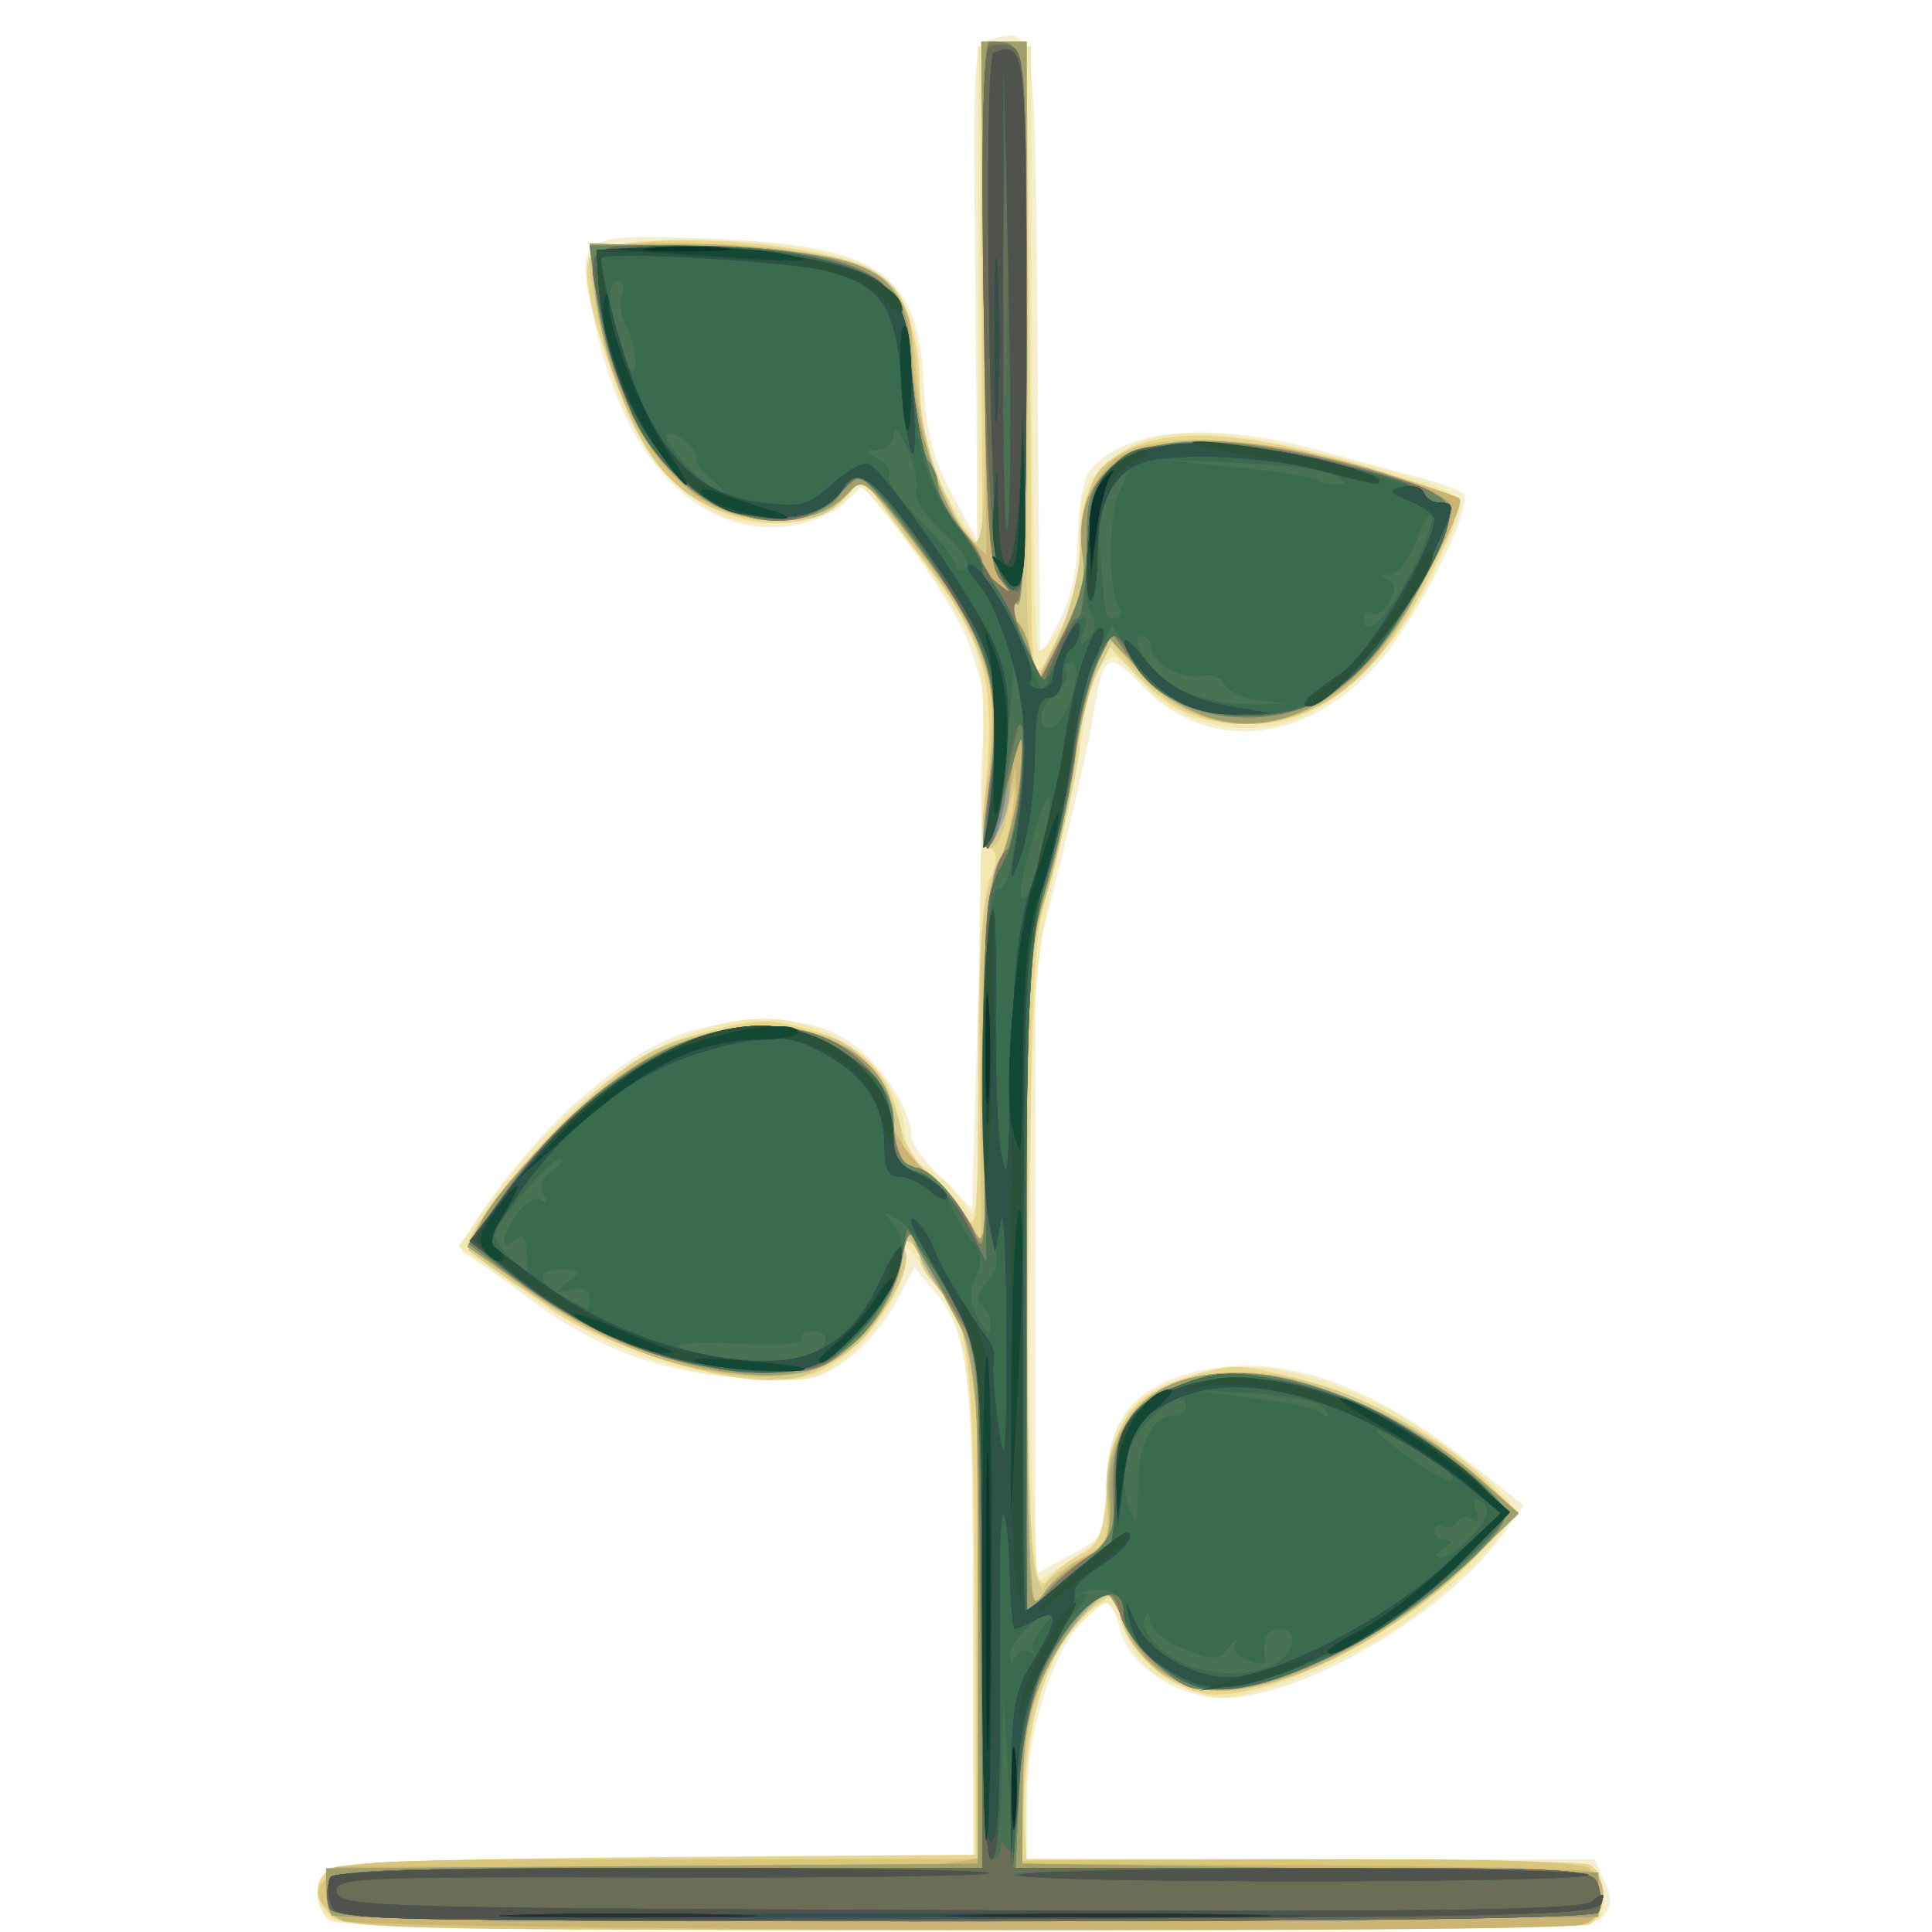 <?xml version="1.0" encoding="UTF-8" standalone="no"?>
<!-- Created with Inkscape (http://www.inkscape.org/) -->

<svg
   width="185"
   height="185"
   viewBox="0 0 48.948 48.948"
   version="1.1"
   id="svg1"
   xmlns="http://www.w3.org/2000/svg"
   xmlns:svg="http://www.w3.org/2000/svg">
  <defs
     id="defs1" />
  <g
     id="g7885"
     style="display:inline;stroke-width:1.177"
     transform="matrix(0.849,0,0,0.849,-96.851,-20.47)">
    <path
       style="fill:#f5efd0;stroke-width:1.177"
       d="m 123.861,81.392 c -0.175,-0.175 -0.318,-0.508 -0.318,-0.741 0,-1.022 0.342,-1.058 10.107,-1.058 h 9.472 l -0.001,-7.078 c -0.002,-7.434 -0.148,-8.666 -1.172,-9.884 l -0.585,-0.695 -0.579,1.089 c -0.319,0.599 -0.995,1.372 -1.502,1.718 -0.83,0.566 -1.129,0.616 -2.973,0.498 -2.529,-0.162 -4.466,-0.887 -6.539,-2.447 -0.868,-0.653 -1.7,-1.228 -1.849,-1.278 -0.431,-0.144 1.702,-3.04 3.271,-4.44 2.07,-1.848 3.489,-2.477 5.599,-2.482 1.419,-0.004 1.914,0.116 2.69,0.647 0.904,0.619 1.789,1.99 1.789,2.771 0,0.199 0.407,0.769 0.905,1.267 l 0.905,0.905 0.14,-4.781 c 0.164,-5.62 0.16,-5.377 0.127,-7.505 -0.014,-0.916 0.043,-1.734 0.126,-1.817 0.205,-0.205 -0.048,-1.58 -0.523,-2.847 -0.214,-0.571 -0.997,-1.854 -1.738,-2.851 l -1.348,-1.813 -0.603,0.567 c -0.355,0.333 -1.073,0.616 -1.744,0.686 -2.593,0.27 -4.762,-1.961 -5.634,-5.794 -0.674,-2.961 -0.695,-2.943 3.282,-2.8 5.128,0.185 6.322,0.983 6.473,4.323 0.063,1.384 0.264,2.187 0.812,3.231 0.401,0.764 0.745,1.389 0.767,1.389 0.021,9.1e-5 0.005,-3.319 -0.036,-7.375 -0.074,-7.329 -0.07,-7.376 0.489,-7.523 1.316,-0.344 1.294,-0.492 1.368,9.303 l 0.07,9.167 0.557,-1.058 c 0.371,-0.704 0.563,-1.572 0.575,-2.594 0.01,-0.845 0.167,-1.716 0.35,-1.936 1.053,-1.269 3.605,-1.495 6.852,-0.607 1.091,0.298 2.461,0.67 3.043,0.826 0.582,0.156 1.15,0.365 1.263,0.464 0.268,0.238 -0.713,2.433 -1.858,4.159 -2.132,3.212 -5.56,3.889 -7.779,1.536 -0.974,-1.032 -1.117,-0.937 -1.409,0.93 -0.102,0.655 -0.532,2.583 -0.956,4.284 l -0.77,3.093 v 9.122 9.122 l 1.056,-0.573 c 1.03,-0.559 1.056,-0.608 1.058,-2.004 0.003,-2.038 0.811,-3.047 2.796,-3.491 2.43,-0.544 5.071,0.365 8.13,2.8 l 1.531,1.218 -0.548,0.77 c -1.904,2.674 -6.644,5.307 -8.895,4.942 -1.258,-0.204 -2.41,-1.1 -2.615,-2.034 -0.209,-0.952 -0.391,-0.979 -1.148,-0.173 -0.89,0.947 -1.629,3.366 -1.629,5.329 v 1.726 h 8.472 8.472 l 0.298,0.654 c 0.228,0.5 0.219,0.749 -0.038,1.058 -0.296,0.356 -2.576,0.405 -19.036,0.405 -14.192,0 -18.777,-0.077 -19.018,-0.318 z"
       id="path39742" />
    <path
       style="fill:#f3e9b0;stroke-width:1.177"
       d="m 124.007,81.423 c -0.535,-0.311 -0.606,-1.053 -0.146,-1.513 0.235,-0.235 2.775,-0.318 9.79,-0.318 h 9.472 l -0.012,-7.342 c -0.013,-7.891 -0.073,-8.321 -1.436,-10.253 -0.411,-0.582 -0.671,-0.843 -0.578,-0.58 0.242,0.688 -0.721,2.413 -1.813,3.245 -0.864,0.659 -1.073,0.702 -2.847,0.578 -2.43,-0.17 -4.397,-0.923 -6.786,-2.601 l -1.891,-1.328 0.868,-1.226 c 2.88,-4.071 6.819,-6.281 9.575,-5.372 1.789,0.591 3.095,2.241 2.85,3.603 -0.028,0.158 0.247,0.424 0.612,0.59 0.365,0.166 0.872,0.645 1.126,1.064 0.452,0.744 0.463,0.661 0.48,-3.765 0.01,-2.489 0.061,-6.252 0.114,-8.363 0.082,-3.299 0.029,-3.966 -0.38,-4.763 -0.498,-0.968 -1.713,-2.714 -2.729,-3.922 -0.541,-0.643 -0.621,-0.666 -0.869,-0.253 -0.394,0.658 -2.031,1.026 -3.298,0.742 -1.576,-0.353 -3.166,-2.212 -3.817,-4.464 -0.727,-2.517 -0.818,-3.045 -0.585,-3.421 0.541,-0.875 6.951,-0.567 8.435,0.405 0.918,0.602 1.39,1.713 1.39,3.275 0,1.555 0.382,2.867 1.202,4.124 l 0.555,0.851 -0.018,-7.465 -0.018,-7.465 h 0.794 0.794 l 0.029,8.936 c 0.016,4.915 0.099,9.006 0.184,9.092 0.086,0.086 0.4,-0.245 0.698,-0.734 0.389,-0.638 0.543,-1.344 0.543,-2.494 8.7e-4,-1.42 0.088,-1.688 0.759,-2.331 1.163,-1.114 2.95,-1.198 6.511,-0.307 3.257,0.816 4.108,1.147 4.108,1.602 0,0.175 -0.422,1.163 -0.939,2.195 -1.054,2.108 -2.701,3.745 -4.243,4.218 -1.545,0.474 -3.331,-0.015 -4.368,-1.196 -0.785,-0.894 -0.861,-0.924 -1.19,-0.474 -0.193,0.265 -0.42,1.03 -0.504,1.702 -0.084,0.672 -0.46,2.581 -0.836,4.243 -0.607,2.685 -0.693,3.718 -0.776,9.26 -0.051,3.431 -0.022,7.561 0.065,9.177 l 0.158,2.939 1.025,-0.671 c 0.967,-0.633 1.025,-0.747 1.026,-2.013 0.001,-2.004 0.678,-2.937 2.517,-3.471 1.695,-0.493 3.197,-0.269 5.552,0.828 1.426,0.664 4.061,2.71 4.086,3.172 0.029,0.539 -1.798,2.398 -3.437,3.499 -0.905,0.608 -2.453,1.365 -3.439,1.683 -1.742,0.561 -1.828,0.564 -2.995,0.118 -0.959,-0.366 -1.295,-0.67 -1.661,-1.5 -0.253,-0.572 -0.533,-1.041 -0.623,-1.041 -0.09,0 -0.491,0.341 -0.89,0.758 -0.946,0.987 -1.49,2.851 -1.49,5.105 v 1.81 l 8.268,0.004 c 4.548,0.002 8.405,0.092 8.572,0.198 0.386,0.247 0.54,1.152 0.27,1.583 -0.269,0.428 -37.08,0.472 -37.813,0.045 z"
       id="path39727" />
    <path
       style="fill:#e8d58e;stroke-width:1.177"
       d="m 123.96,81.293 c -0.509,-0.509 -0.531,-1.011 -0.062,-1.401 0.241,-0.2 3.371,-0.316 9.822,-0.363 l 9.468,-0.07 -0.017,-7.191 c -0.017,-7.458 -0.182,-8.906 -1.105,-9.742 -0.292,-0.264 -0.53,-0.633 -0.53,-0.82 0,-0.187 -0.139,-0.426 -0.31,-0.532 -0.209,-0.129 -0.254,-0.046 -0.139,0.254 0.239,0.623 -0.824,2.399 -1.918,3.204 -0.674,0.496 -1.239,0.671 -2.169,0.671 -1.655,0 -5.114,-1.131 -6.445,-2.108 -0.582,-0.427 -1.386,-0.987 -1.786,-1.244 -0.4,-0.257 -0.728,-0.574 -0.728,-0.705 0,-0.428 1.798,-2.699 3.102,-3.92 1.753,-1.64 2.341,-1.987 4.168,-2.462 1.419,-0.369 1.724,-0.37 2.959,-0.011 1.564,0.455 2.365,1.284 2.637,2.732 0.103,0.547 0.46,1.179 0.831,1.471 0.358,0.281 0.846,0.832 1.084,1.224 0.411,0.677 0.434,0.465 0.443,-4.21 0.007,-3.336 0.116,-5.171 0.341,-5.694 0.242,-0.563 0.251,-0.821 0.035,-0.955 -0.204,-0.126 -0.239,-0.835 -0.114,-2.271 0.227,-2.607 -0.091,-3.859 -1.451,-5.706 -0.571,-0.775 -1.312,-1.783 -1.647,-2.239 l -0.609,-0.83 -0.585,0.631 c -1.122,1.211 -3.851,0.832 -5.277,-0.733 -1.143,-1.254 -2.669,-5.501 -2.312,-6.432 0.35,-0.912 6.7,-0.646 8.434,0.353 0.919,0.53 1.419,1.742 1.44,3.493 0.018,1.426 0.613,3.286 1.348,4.214 l 0.524,0.661 -0.029,-7.276 c -0.016,-4.002 -0.017,-7.425 -0.003,-7.607 0.015,-0.182 0.324,-0.331 0.688,-0.331 h 0.661 l 0.066,5.755 c 0.036,3.165 0.07,7.183 0.074,8.93 0.012,4.713 0.006,4.688 0.784,3.154 0.474,-0.934 0.661,-1.728 0.661,-2.808 0.003,-3.494 2.815,-4.149 9.2,-2.143 2.471,0.776 2.428,0.662 1.197,3.166 -1.384,2.816 -3.244,4.32 -5.342,4.32 -1.448,0 -2.349,-0.392 -3.354,-1.458 l -0.856,-0.907 -0.422,1.056 c -0.232,0.581 -0.423,1.44 -0.423,1.91 -4.9e-4,0.47 -0.313,1.926 -0.695,3.236 -0.665,2.279 -0.7,2.721 -0.816,10.319 -0.133,8.711 0.03,12.093 0.549,11.384 0.171,-0.234 0.607,-0.572 0.968,-0.752 0.558,-0.277 0.68,-0.566 0.81,-1.913 0.205,-2.126 0.732,-2.862 2.437,-3.398 1.306,-0.411 1.488,-0.407 3.305,0.07 2.127,0.558 4.385,1.807 5.674,3.137 l 0.842,0.868 -1.178,1.222 c -2.313,2.399 -6.323,4.438 -8.172,4.154 -1.026,-0.158 -2.309,-1.293 -2.491,-2.205 l -0.165,-0.823 -0.664,0.478 c -1.388,0.999 -2.235,3.878 -2.03,6.894 l 0.041,0.595 h 8.18 c 4.499,0 8.369,0.072 8.599,0.161 0.552,0.212 0.552,1.584 0,1.795 -0.23,0.088 -8.675,0.161 -18.767,0.161 -16.327,0 -18.394,-0.046 -18.764,-0.416 z"
       id="path39712" />
    <path
       style="fill:#d3ca8c;stroke-width:1.177"
       d="m 123.982,81.225 c -0.54,-0.597 -0.542,-0.697 -0.022,-1.217 0.362,-0.362 1.63,-0.416 9.889,-0.416 h 9.473 l 0.043,-6.337 c 0.048,-7.104 -0.213,-9.414 -1.197,-10.583 -0.347,-0.413 -0.632,-0.875 -0.632,-1.028 0,-0.152 -0.139,-0.363 -0.31,-0.468 -0.206,-0.127 -0.255,-0.049 -0.146,0.234 0.256,0.667 -0.884,2.463 -2.054,3.236 -0.936,0.619 -1.242,0.684 -2.578,0.553 -2.803,-0.276 -5.033,-1.276 -8.359,-3.75 -0.286,-0.212 1.094,-2.099 2.705,-3.699 2.432,-2.416 3.425,-2.896 5.98,-2.896 1.573,0 2.131,0.11 2.69,0.529 0.762,0.571 1.543,1.967 1.543,2.757 0,0.269 0.303,0.689 0.674,0.931 0.371,0.243 0.898,0.81 1.171,1.259 l 0.497,0.817 -0.017,-5.011 c -0.015,-4.564 0.034,-5.125 0.549,-6.289 0.311,-0.703 0.556,-1.531 0.544,-1.84 -0.022,-0.607 -0.107,-0.443 -0.358,0.695 -0.088,0.4 -0.291,0.728 -0.451,0.728 -0.202,0 -0.229,-0.543 -0.087,-1.786 0.112,-0.982 0.182,-2.134 0.155,-2.559 -0.062,-1.006 -0.824,-2.681 -1.783,-3.913 -0.42,-0.54 -1.06,-1.389 -1.422,-1.888 l -0.659,-0.907 -0.585,0.631 c -0.452,0.488 -0.86,0.631 -1.797,0.631 -2.236,0 -3.625,-0.959 -4.603,-3.178 -0.642,-1.457 -1.333,-4.369 -1.117,-4.707 0.431,-0.673 6.788,-0.4 8.248,0.355 1.039,0.537 1.312,1.157 1.487,3.377 0.093,1.18 0.391,2.423 0.784,3.267 1.251,2.692 1.288,2.519 1.208,-5.75 l -0.074,-7.651 h 0.669 0.669 l 0.029,6.813 c 0.016,3.747 0.007,7.68 -0.019,8.741 -0.026,1.06 0.031,2.284 0.126,2.719 l 0.174,0.791 0.615,-1.264 c 0.373,-0.766 0.657,-1.918 0.723,-2.927 0.078,-1.203 0.253,-1.809 0.632,-2.187 1.14,-1.14 4.241,-1.076 8.305,0.171 1.237,0.38 2.284,0.723 2.326,0.763 0.159,0.15 -1.263,3.079 -2.052,4.226 -2.004,2.913 -5.567,3.345 -7.605,0.922 l -0.699,-0.831 -0.447,0.887 c -0.246,0.488 -0.53,1.643 -0.631,2.566 -0.101,0.923 -0.467,2.65 -0.812,3.836 -0.604,2.072 -0.629,2.505 -0.646,10.889 -0.01,4.802 0.092,9.088 0.225,9.525 0.133,0.437 0.253,0.664 0.265,0.505 0.013,-0.159 0.439,-0.513 0.949,-0.788 0.995,-0.536 1,-0.547 0.932,-2.018 -0.069,-1.505 0.648,-2.746 1.871,-3.235 2.635,-1.054 6.244,0.046 9.367,2.856 l 1.058,0.952 -1.723,1.657 c -3.154,3.033 -7.141,4.431 -8.955,3.139 -0.436,-0.311 -0.93,-0.98 -1.097,-1.486 -0.167,-0.507 -0.36,-0.922 -0.429,-0.922 -0.068,0 -0.433,0.327 -0.81,0.728 -1.173,1.245 -1.705,2.799 -1.756,5.134 l -0.046,2.124 8.293,-0.036 c 5.984,-0.026 8.396,0.05 8.665,0.273 0.595,0.493 0.462,1.481 -0.223,1.665 -0.327,0.088 -8.762,0.161 -18.744,0.163 -17.249,0.003 -18.171,-0.02 -18.587,-0.48 z"
       id="path39696" />
    <path
       style="fill:#dac67b;stroke-width:1.177"
       d="m 124.132,81.297 c -0.697,-0.488 -0.73,-0.732 -0.172,-1.289 0.363,-0.363 1.631,-0.416 9.9,-0.416 h 9.484 l 0.024,-6.416 c 0.026,-6.781 -0.194,-9.108 -0.964,-10.188 -0.259,-0.364 -0.674,-1.034 -0.922,-1.488 l -0.45,-0.826 -0.013,0.741 c -0.016,0.91 -0.681,2.243 -1.435,2.873 -2.039,1.705 -6.29,0.912 -10.067,-1.879 l -1.479,-1.093 0.415,-0.802 c 0.637,-1.232 3.814,-4.326 5.126,-4.992 0.644,-0.327 1.854,-0.657 2.689,-0.733 2.485,-0.225 4.474,1.048 4.474,2.865 0,0.29 0.465,0.969 1.033,1.509 0.568,0.54 1.231,1.339 1.472,1.775 0.242,0.437 0.372,0.576 0.29,0.309 -0.082,-0.266 -0.16,-2.588 -0.172,-5.159 -0.019,-3.802 0.061,-4.897 0.427,-5.866 0.248,-0.655 0.49,-1.667 0.539,-2.249 l 0.088,-1.058 -0.212,1.006 c -0.283,1.346 -0.824,1.904 -0.808,0.833 0.006,-0.429 0.117,-1.316 0.246,-1.971 0.258,-1.309 -0.065,-3.121 -0.755,-4.233 -0.226,-0.364 -1.007,-1.472 -1.735,-2.462 -1.043,-1.417 -1.383,-1.722 -1.597,-1.432 -1.133,1.536 -4.243,1.232 -5.754,-0.563 -0.874,-1.039 -1.741,-3.329 -1.958,-5.174 l -0.167,-1.419 1.157,-0.114 c 1.792,-0.177 5.951,0.244 6.912,0.701 1.187,0.563 1.484,1.148 1.651,3.24 0.166,2.081 0.771,3.927 1.565,4.771 l 0.554,0.59 -0.074,-7.667 -0.074,-7.667 h 0.669 0.669 v 8.482 c 0,5.587 -0.09,8.426 -0.265,8.319 -0.146,-0.09 -0.265,-0.037 -0.265,0.117 0,0.154 0.106,0.28 0.235,0.28 0.129,0 0.316,0.431 0.415,0.958 l 0.18,0.958 0.749,-1.416 c 0.596,-1.126 0.725,-1.661 0.631,-2.612 -0.162,-1.639 0.572,-2.818 1.911,-3.069 1.572,-0.295 4.576,0.059 6.991,0.823 1.237,0.391 2.286,0.745 2.331,0.786 0.169,0.156 -1.501,3.484 -2.272,4.529 -1.966,2.663 -5.312,2.911 -7.387,0.548 l -0.838,-0.955 -0.387,1.114 c -0.213,0.612 -0.529,2.055 -0.703,3.205 -0.174,1.15 -0.544,2.803 -0.822,3.672 -0.459,1.436 -0.505,2.463 -0.505,11.204 0,8.711 0.124,10.532 0.627,9.221 0.085,-0.221 0.556,-0.639 1.048,-0.929 0.847,-0.5 0.888,-0.591 0.785,-1.781 -0.31,-3.601 3.501,-4.845 7.963,-2.6 1.034,0.52 2.416,1.416 3.071,1.99 l 1.191,1.044 -1.323,1.359 c -2.126,2.184 -5.497,3.954 -7.541,3.96 -1.305,0.004 -2.528,-0.821 -2.904,-1.959 -0.172,-0.521 -0.362,-0.947 -0.422,-0.947 -0.415,0 -1.496,1.342 -1.995,2.478 -0.445,1.012 -0.601,1.887 -0.615,3.432 l -0.018,2.074 8.131,-0.036 c 5.388,-0.024 8.311,0.061 8.665,0.25 0.745,0.399 0.706,1.483 -0.061,1.688 -0.327,0.088 -8.695,0.161 -18.594,0.163 -15.866,0.003 -18.069,-0.045 -18.587,-0.408 z"
       id="path39680" />
    <path
       style="fill:#cbb474;stroke-width:1.177"
       d="m 124.271,81.423 c -0.529,-0.308 -0.631,-1.549 -0.132,-1.601 0.182,-0.019 4.114,-0.009 8.738,0.022 4.624,0.031 8.881,-0.023 9.459,-0.121 l 1.051,-0.178 -0.002,-6.393 c -0.002,-6.801 -0.224,-9.1 -0.982,-10.165 -0.259,-0.364 -0.674,-1.034 -0.922,-1.488 l -0.45,-0.826 -0.013,0.821 c -0.015,0.95 -0.875,2.327 -1.951,3.124 -0.54,0.4 -1.127,0.55 -2.117,0.541 -2.568,-0.024 -5.014,-0.946 -7.509,-2.829 l -1.396,-1.054 0.46,-0.787 c 0.849,-1.452 3.163,-3.775 4.649,-4.667 3.347,-2.009 7.585,-0.985 7.585,1.833 0,0.29 0.465,0.969 1.033,1.509 0.568,0.54 1.193,1.302 1.389,1.694 0.31,0.62 0.356,-0.02 0.356,-4.907 0,-4.907 0.059,-5.709 0.463,-6.326 0.257,-0.392 0.449,-1.152 0.433,-1.708 l -0.03,-1.001 -0.195,1.006 c -0.107,0.553 -0.346,1.148 -0.531,1.323 -0.271,0.256 -0.295,-0.016 -0.122,-1.403 0.421,-3.378 0.141,-4.362 -2.11,-7.415 -1.549,-2.101 -1.568,-2.115 -2.058,-1.589 -0.652,0.7 -1.543,0.901 -3.016,0.68 -2.212,-0.332 -4.097,-3.109 -4.513,-6.65 l -0.168,-1.43 1.029,-0.031 c 5.916,-0.178 8.541,0.671 8.587,2.779 0.053,2.435 0.825,5.159 1.693,5.975 l 0.538,0.506 -0.074,-7.657 -0.074,-7.657 h 0.669 0.669 v 8.482 c 0,5.587 -0.09,8.426 -0.265,8.319 -0.146,-0.09 -0.265,-0.044 -0.265,0.101 0,0.146 0.11,0.333 0.244,0.416 0.134,0.083 0.324,0.516 0.422,0.962 l 0.178,0.811 0.753,-1.429 c 0.54,-1.026 0.715,-1.668 0.619,-2.279 -0.198,-1.259 0.348,-2.627 1.233,-3.084 0.951,-0.492 3.605,-0.496 5.547,-0.009 1.694,0.425 4.324,1.219 4.459,1.346 0.247,0.233 -1.95,4.211 -2.788,5.049 -2.247,2.247 -5.022,2.238 -6.885,-0.022 l -0.809,-0.982 -0.4,1.148 c -0.22,0.631 -0.542,2.089 -0.716,3.239 -0.174,1.15 -0.544,2.803 -0.822,3.672 -0.459,1.436 -0.505,2.463 -0.505,11.204 0,5.293 0.09,9.623 0.201,9.623 0.111,0 0.344,-0.23 0.519,-0.51 0.175,-0.281 0.65,-0.67 1.056,-0.865 0.679,-0.327 0.731,-0.458 0.661,-1.673 -0.214,-3.69 3.49,-4.926 7.985,-2.664 1.034,0.52 2.416,1.424 3.071,2.008 l 1.191,1.061 -1.612,1.54 c -2.32,2.217 -5.333,3.75 -7.365,3.748 -1.203,-0.002 -2.427,-0.862 -2.79,-1.963 -0.172,-0.521 -0.362,-0.947 -0.422,-0.947 -0.415,0 -1.496,1.342 -1.995,2.478 -0.448,1.02 -0.601,1.885 -0.615,3.475 l -0.018,2.117 8.287,0.045 c 4.558,0.025 8.457,0.11 8.665,0.19 0.625,0.24 0.466,1.399 -0.217,1.582 -1.071,0.287 -36.54,0.173 -37.042,-0.119 z"
       id="path39663" />
    <path
       style="fill:#a5a893;stroke-width:1.177"
       d="m 123.987,81.27 c -0.098,-0.098 -0.178,-0.454 -0.178,-0.792 v -0.614 l 9.723,-0.069 9.723,-0.069 0.071,-6.595 c 0.073,-6.82 -0.129,-9.027 -0.93,-10.156 -0.655,-0.923 -0.797,-1.17 -1.014,-1.769 -0.156,-0.431 -0.226,-0.342 -0.377,0.48 -0.209,1.137 -0.873,2.137 -1.954,2.943 -1.609,1.199 -5.927,0.265 -9.111,-1.972 l -1.914,-1.344 0.471,-0.836 c 0.781,-1.388 3.83,-4.281 5.222,-4.954 3.274,-1.585 7.023,-0.463 7.023,2.102 0,0.747 0.283,1.332 0.644,1.332 0.4,0 1.289,0.955 1.772,1.904 0.318,0.626 0.363,0.025 0.363,-4.907 0,-4.693 0.07,-5.727 0.421,-6.269 0.232,-0.357 0.488,-1.423 0.57,-2.369 0.088,-1.023 0.062,-1.452 -0.064,-1.058 -0.117,0.364 -0.225,1.026 -0.24,1.471 -0.015,0.445 -0.209,1.04 -0.431,1.323 -0.371,0.471 -0.389,0.381 -0.213,-1.074 0.433,-3.585 0.129,-4.643 -2.2,-7.669 -1.495,-1.943 -1.528,-1.966 -2.004,-1.456 -0.634,0.68 -1.537,0.889 -2.94,0.678 -2.223,-0.333 -4.171,-3.232 -4.599,-6.842 l -0.155,-1.311 3.546,0.111 c 5.109,0.16 5.963,0.659 6.082,3.553 0.071,1.718 0.857,4.166 1.61,5.015 0.267,0.3 0.485,0.673 0.485,0.827 0,0.155 0.208,0.445 0.463,0.644 0.428,0.336 0.433,0.325 0.066,-0.14 -0.328,-0.416 -0.411,-1.854 -0.478,-8.268 l -0.081,-7.765 h 0.676 0.676 v 8.482 c 0,5.587 -0.09,8.426 -0.265,8.319 -0.146,-0.09 -0.265,-0.044 -0.265,0.101 0,0.146 0.11,0.333 0.244,0.416 0.134,0.083 0.328,0.532 0.43,0.998 l 0.186,0.847 0.741,-1.445 c 0.529,-1.032 0.704,-1.694 0.61,-2.314 -0.336,-2.23 0.995,-3.503 3.649,-3.491 2.486,0.011 7.368,1.352 7.368,2.023 0,0.231 -0.371,1.173 -0.825,2.095 -2.143,4.352 -5.741,5.594 -8.348,2.88 l -1.103,-1.148 -0.384,0.974 c -0.211,0.536 -0.471,1.687 -0.578,2.559 -0.106,0.872 -0.479,2.57 -0.828,3.774 -0.618,2.133 -0.634,2.44 -0.634,11.843 0,6.259 0.093,9.653 0.265,9.653 0.146,0 0.265,-0.118 0.265,-0.261 0,-0.144 0.474,-0.56 1.053,-0.926 1.012,-0.639 1.048,-0.709 0.912,-1.789 -0.184,-1.459 0.498,-2.813 1.739,-3.456 2.108,-1.092 6.39,0.17 9.26,2.729 l 1.191,1.061 -1.696,1.619 c -1.85,1.766 -4.776,3.348 -6.664,3.601 -1.45,0.195 -2.708,-0.472 -3.304,-1.751 -0.245,-0.527 -0.479,-0.997 -0.519,-1.044 -0.226,-0.268 -1.492,1.27 -2.002,2.432 -0.448,1.02 -0.601,1.885 -0.615,3.475 l -0.018,2.117 8.599,0.132 8.599,0.132 v 0.661 0.661 l -18.806,0.068 c -10.343,0.037 -18.886,-0.012 -18.984,-0.11 z"
       id="path39646" />
    <path
       style="fill:#a1a06b;stroke-width:1.177"
       d="m 123.987,81.27 c -0.098,-0.098 -0.178,-0.454 -0.178,-0.792 v -0.614 l 9.723,-0.069 9.723,-0.069 v -7.541 c 0,-7.257 -0.022,-7.58 -0.579,-8.599 -0.318,-0.582 -0.786,-1.475 -1.04,-1.984 l -0.461,-0.926 -0.178,1.009 c -0.2,1.134 -0.862,2.135 -1.947,2.943 -1.609,1.199 -5.927,0.265 -9.111,-1.972 l -1.914,-1.344 0.471,-0.836 c 0.781,-1.388 3.83,-4.281 5.222,-4.954 3.274,-1.585 7.023,-0.463 7.023,2.102 0,0.747 0.283,1.332 0.644,1.332 0.4,0 1.289,0.955 1.772,1.904 0.319,0.627 0.363,0.048 0.363,-4.763 0,-4.548 0.074,-5.633 0.438,-6.402 0.386,-0.815 0.955,-4.263 0.653,-3.955 -0.064,0.065 -0.247,0.828 -0.406,1.694 -0.405,2.2 -0.928,2.631 -0.656,0.541 0.46,-3.544 0.149,-4.636 -2.186,-7.669 -1.495,-1.943 -1.528,-1.966 -2.004,-1.456 -0.634,0.68 -1.537,0.889 -2.94,0.678 -2.225,-0.334 -4.075,-3.07 -4.563,-6.747 l -0.187,-1.407 3.544,0.111 c 5.107,0.16 5.961,0.659 6.08,3.553 0.071,1.718 0.857,4.166 1.61,5.015 0.267,0.3 0.485,0.673 0.485,0.827 0,0.155 0.208,0.445 0.463,0.644 0.428,0.336 0.433,0.325 0.066,-0.14 -0.328,-0.416 -0.411,-1.854 -0.478,-8.268 l -0.081,-7.765 h 0.676 0.676 v 8.482 c 0,5.587 -0.09,8.426 -0.265,8.319 -0.146,-0.09 -0.265,-0.044 -0.265,0.101 0,0.146 0.11,0.333 0.244,0.416 0.134,0.083 0.328,0.532 0.43,0.998 l 0.186,0.847 0.741,-1.445 c 0.529,-1.032 0.704,-1.694 0.61,-2.314 -0.336,-2.23 0.995,-3.503 3.649,-3.491 2.486,0.011 7.368,1.352 7.368,2.023 0,0.231 -0.371,1.173 -0.825,2.095 -2.143,4.352 -5.741,5.594 -8.348,2.88 l -1.103,-1.148 -0.384,0.974 c -0.211,0.536 -0.471,1.687 -0.578,2.559 -0.106,0.872 -0.479,2.57 -0.828,3.774 -0.62,2.138 -0.634,2.421 -0.629,12.041 0.006,9.442 0.025,9.827 0.47,9.249 0.255,-0.331 0.817,-0.816 1.248,-1.077 0.715,-0.433 0.784,-0.602 0.787,-1.922 0.005,-2.644 1.52,-3.862 4.471,-3.594 1.884,0.171 4.77,1.543 6.512,3.095 l 1.191,1.061 -1.696,1.619 c -1.85,1.766 -4.776,3.348 -6.664,3.601 -1.494,0.2 -2.739,-0.481 -3.332,-1.824 -0.247,-0.559 -0.524,-1.017 -0.616,-1.017 -0.372,0 -1.327,1.274 -1.885,2.517 -0.448,0.998 -0.597,1.836 -0.608,3.436 l -0.015,2.117 8.599,0.132 8.599,0.132 v 0.661 0.661 l -18.806,0.068 c -10.343,0.037 -18.886,-0.012 -18.984,-0.11 z"
       id="path39628" />
    <path
       style="fill:#788593;stroke-width:1.177"
       d="m 123.904,81.048 c -0.084,-0.218 -0.084,-0.575 0,-0.794 0.132,-0.343 1.472,-0.397 9.833,-0.397 h 9.68 l -0.081,-7.739 -0.081,-7.739 -0.794,-1.323 c -0.437,-0.728 -0.9,-1.561 -1.03,-1.852 -0.201,-0.45 -0.273,-0.358 -0.482,0.615 -0.167,0.775 -0.581,1.479 -1.285,2.183 -0.97,0.97 -1.139,1.038 -2.56,1.032 -2.83,-0.012 -5.057,-0.821 -7.705,-2.798 l -1.336,-0.998 1.141,-1.605 c 2.735,-3.847 6.682,-5.732 9.518,-4.547 1.055,0.441 2.02,1.601 2.02,2.427 0,0.848 0.265,1.441 0.644,1.441 0.455,0 1.381,1.044 1.79,2.016 0.297,0.707 0.332,0.14 0.253,-4.06 -0.087,-4.611 0.157,-7.097 0.733,-7.478 0.113,-0.075 0.279,-0.969 0.368,-1.988 0.173,-1.979 -0.147,-1.66 -0.459,0.457 -0.101,0.688 -0.296,1.32 -0.434,1.405 -0.297,0.184 -0.298,0.224 0.014,-2.176 0.332,-2.557 -0.091,-3.89 -2.107,-6.642 -0.875,-1.195 -1.668,-2.172 -1.762,-2.172 -0.094,0 -0.447,0.298 -0.784,0.661 -1.126,1.215 -3.521,0.741 -5.047,-0.997 -0.962,-1.095 -1.84,-3.275 -2.096,-5.198 l -0.178,-1.345 h 2.636 c 3.395,0 5.425,0.404 6.207,1.236 0.478,0.509 0.639,1.078 0.785,2.774 0.101,1.174 0.313,2.263 0.472,2.422 0.159,0.159 0.288,0.493 0.288,0.744 0,0.251 0.298,0.81 0.661,1.242 0.364,0.432 0.661,0.903 0.661,1.046 0,0.143 0.208,0.424 0.463,0.623 0.428,0.336 0.433,0.325 0.066,-0.14 -0.327,-0.415 -0.413,-1.864 -0.487,-8.268 -0.059,-5.102 0.002,-7.765 0.177,-7.765 1.114,0 1.104,-0.077 1.104,8.473 0,5.482 -0.091,8.182 -0.279,8.245 -0.176,0.059 -0.096,0.503 0.216,1.199 l 0.495,1.106 0.687,-1.376 c 0.489,-0.978 0.685,-1.785 0.679,-2.794 -0.006,-1.162 0.111,-1.537 0.646,-2.072 1.198,-1.198 4.119,-1.106 8.655,0.273 1.703,0.518 1.803,0.847 0.839,2.756 -1.546,3.063 -3.129,4.36 -5.325,4.36 -1.497,0 -2.671,-0.57 -3.461,-1.679 l -0.593,-0.832 -0.451,0.894 c -0.248,0.492 -0.534,1.65 -0.635,2.574 -0.101,0.924 -0.474,2.682 -0.829,3.907 -0.634,2.187 -0.645,2.407 -0.636,12.079 l 0.01,9.852 0.586,-0.676 c 0.322,-0.372 0.909,-0.878 1.305,-1.125 0.644,-0.402 0.715,-0.595 0.683,-1.838 -0.047,-1.809 0.361,-2.511 1.839,-3.165 1.425,-0.63 2.86,-0.545 5.096,0.303 1.793,0.68 4.76,2.849 4.76,3.48 0,0.702 -2.807,3.048 -4.895,4.091 -1.019,0.509 -2.457,0.997 -3.196,1.083 -1.236,0.145 -1.419,0.092 -2.287,-0.67 -0.519,-0.455 -1.018,-1.124 -1.108,-1.487 -0.199,-0.792 -0.411,-0.82 -1.13,-0.151 -1.109,1.033 -1.772,2.92 -1.89,5.375 l -0.111,2.319 h 8.613 c 8.368,0 8.618,0.015 8.781,0.527 0.092,0.29 0.093,0.647 0.002,0.794 -0.108,0.175 -6.599,0.267 -18.943,0.267 -16.448,0 -18.797,-0.049 -18.93,-0.397 z"
       id="path39610" />
    <path
       style="fill:#847a5d;stroke-width:1.177"
       d="m 123.904,81.048 c -0.084,-0.218 -0.084,-0.575 0,-0.794 0.132,-0.343 1.472,-0.397 9.833,-0.397 h 9.68 l -0.081,-7.739 -0.081,-7.739 -0.794,-1.323 c -0.437,-0.728 -0.9,-1.561 -1.03,-1.852 -0.201,-0.45 -0.273,-0.358 -0.482,0.615 -0.167,0.775 -0.581,1.479 -1.285,2.183 -0.97,0.97 -1.139,1.038 -2.56,1.032 -2.83,-0.012 -5.057,-0.821 -7.705,-2.798 l -1.336,-0.998 1.141,-1.605 c 2.735,-3.847 6.682,-5.732 9.518,-4.547 1.055,0.441 2.02,1.601 2.02,2.427 0,0.848 0.265,1.441 0.644,1.441 0.455,0 1.381,1.044 1.79,2.016 0.297,0.707 0.332,0.14 0.253,-4.06 -0.087,-4.611 0.157,-7.097 0.733,-7.478 0.113,-0.075 0.274,-0.969 0.357,-1.988 0.157,-1.913 0.103,-1.828 -0.638,1.018 -0.409,1.57 -0.519,1.005 -0.237,-1.219 0.34,-2.68 -0.062,-3.973 -2.1,-6.755 -0.875,-1.195 -1.668,-2.172 -1.762,-2.172 -0.094,0 -0.447,0.298 -0.784,0.661 -1.126,1.215 -3.521,0.741 -5.047,-0.997 -0.962,-1.095 -1.84,-3.275 -2.096,-5.198 l -0.178,-1.345 h 2.636 c 3.395,0 5.425,0.404 6.207,1.236 0.478,0.509 0.639,1.078 0.785,2.774 0.101,1.174 0.313,2.263 0.472,2.422 0.159,0.159 0.288,0.493 0.288,0.744 0,0.251 0.298,0.81 0.661,1.242 0.364,0.432 0.661,0.903 0.661,1.046 0,0.143 0.208,0.424 0.463,0.623 0.428,0.336 0.433,0.325 0.066,-0.14 -0.327,-0.415 -0.413,-1.864 -0.487,-8.268 -0.059,-5.102 0.002,-7.765 0.177,-7.765 1.114,0 1.104,-0.077 1.104,8.473 0,5.482 -0.091,8.182 -0.279,8.245 -0.176,0.059 -0.096,0.503 0.216,1.199 l 0.495,1.106 0.687,-1.376 c 0.489,-0.978 0.685,-1.785 0.679,-2.794 -0.006,-1.162 0.111,-1.537 0.646,-2.072 1.198,-1.198 4.119,-1.106 8.655,0.273 1.703,0.518 1.803,0.847 0.839,2.756 -1.546,3.063 -3.129,4.36 -5.325,4.36 -1.497,0 -2.671,-0.57 -3.461,-1.679 l -0.593,-0.832 -0.451,0.894 c -0.248,0.492 -0.534,1.65 -0.635,2.574 -0.101,0.924 -0.474,2.682 -0.829,3.907 -0.634,2.187 -0.645,2.407 -0.636,12.079 l 0.01,9.852 0.586,-0.676 c 0.322,-0.372 0.909,-0.878 1.305,-1.125 0.644,-0.402 0.715,-0.595 0.683,-1.838 -0.047,-1.809 0.361,-2.511 1.839,-3.165 1.425,-0.63 2.86,-0.545 5.096,0.303 1.793,0.68 4.76,2.849 4.76,3.48 0,0.702 -2.807,3.048 -4.895,4.091 -1.019,0.509 -2.457,0.997 -3.196,1.083 -1.236,0.145 -1.419,0.092 -2.287,-0.67 -0.519,-0.455 -1.018,-1.124 -1.108,-1.487 -0.199,-0.792 -0.411,-0.82 -1.13,-0.151 -1.109,1.033 -1.772,2.92 -1.89,5.375 l -0.111,2.319 h 8.613 c 8.368,0 8.618,0.015 8.781,0.527 0.092,0.29 0.093,0.647 0.002,0.794 -0.108,0.175 -6.599,0.267 -18.943,0.267 -16.448,0 -18.797,-0.049 -18.93,-0.397 z"
       id="path39591" />
    <path
       style="fill:#69875d;stroke-width:1.177"
       d="m 144.077,41.523 c -0.466,-0.516 -0.503,-1.091 -0.529,-8.272 -0.018,-4.937 0.068,-7.749 0.237,-7.804 0.88,-0.284 0.935,0.256 0.864,8.485 -0.069,8.016 -0.078,8.137 -0.571,7.592 z"
       id="path39572" />
    <path
       style="fill:#69875d;stroke-width:1.177"
       d="m 123.904,81.048 c -0.084,-0.218 -0.084,-0.575 0,-0.794 0.132,-0.343 1.47,-0.397 9.818,-0.397 h 9.666 v -7.369 c 0,-7.694 -0.09,-8.444 -1.195,-9.961 -0.318,-0.437 -0.672,-1.032 -0.787,-1.323 -0.186,-0.472 -0.228,-0.444 -0.392,0.265 -0.551,2.387 -1.89,3.575 -4.017,3.565 -2.726,-0.012 -4.909,-0.817 -7.544,-2.78 l -1.367,-1.019 0.801,-1.164 c 3.398,-4.938 8.181,-6.767 10.927,-4.177 0.732,0.691 0.928,1.079 0.928,1.843 0,0.765 0.127,1.016 0.606,1.198 0.728,0.277 1.117,0.719 1.719,1.957 0.443,0.912 0.453,0.806 0.453,-4.68 0,-4.71 0.068,-5.717 0.425,-6.263 0.234,-0.358 0.496,-1.484 0.583,-2.503 0.163,-1.917 0.086,-1.796 -0.647,1.018 -0.397,1.522 -0.477,1.079 -0.22,-1.213 0.308,-2.742 -0.111,-4.078 -2.13,-6.801 -0.869,-1.173 -1.696,-2.132 -1.837,-2.132 -0.141,0 -0.381,0.233 -0.533,0.518 -0.362,0.676 -1.904,0.954 -3.178,0.573 -1.951,-0.585 -3.697,-3.387 -4.127,-6.625 l -0.178,-1.345 h 2.667 c 3.214,0 5.127,0.373 6.068,1.182 0.614,0.528 0.724,0.874 0.888,2.782 0.103,1.199 0.317,2.309 0.476,2.468 0.159,0.159 0.288,0.555 0.288,0.881 0,0.326 0.124,0.669 0.275,0.763 0.425,0.263 1.642,2.232 2.266,3.667 l 0.562,1.292 0.673,-1.425 c 0.455,-0.963 0.676,-1.889 0.683,-2.859 0.008,-1.155 0.134,-1.559 0.648,-2.072 1.024,-1.024 3.15,-1.087 6.688,-0.198 1.59,0.399 3.055,0.88 3.256,1.069 0.309,0.291 0.243,0.607 -0.433,2.051 -1.108,2.368 -2.46,3.797 -4.037,4.265 -1.983,0.589 -4.15,-0.122 -4.814,-1.578 -0.162,-0.356 -0.377,-0.647 -0.477,-0.647 -0.357,0 -1.039,2.011 -1.212,3.572 -0.097,0.873 -0.458,2.572 -0.804,3.774 -0.61,2.125 -0.628,2.463 -0.628,11.987 v 9.8 l 1.323,-1.139 c 1.29,-1.111 1.323,-1.175 1.323,-2.602 1.6e-4,-1.804 0.423,-2.453 1.984,-3.049 1.386,-0.529 2.765,-0.417 4.924,0.402 1.771,0.672 4.733,2.844 4.733,3.47 0,0.702 -2.807,3.048 -4.895,4.091 -1.019,0.509 -2.447,0.991 -3.175,1.072 -1.202,0.133 -1.413,0.07 -2.315,-0.687 -0.546,-0.458 -0.992,-1.055 -0.992,-1.327 0,-1.407 -1.289,-0.68 -2.286,1.29 -0.589,1.164 -0.752,1.897 -0.842,3.783 l -0.112,2.339 h 8.613 c 8.368,0 8.618,0.015 8.781,0.527 0.092,0.29 0.093,0.647 0.002,0.794 -0.108,0.175 -6.599,0.267 -18.943,0.267 -16.448,0 -18.797,-0.049 -18.93,-0.397 z"
       id="path39570" />
    <path
       style="fill:#49598d;stroke-width:1.177"
       d="m 143.887,41.173 c -0.42,-0.784 -0.696,-15.403 -0.296,-15.65 0.153,-0.094 0.467,-0.099 0.698,-0.01 0.372,0.143 0.421,1.096 0.421,8.203 0,4.989 -0.097,8.041 -0.255,8.041 -0.14,0 -0.396,-0.263 -0.568,-0.584 z"
       id="path39550" />
    <path
       style="fill:#49598d;stroke-width:1.177"
       d="m 123.904,81.048 c -0.084,-0.218 -0.084,-0.575 0,-0.794 0.132,-0.343 1.47,-0.397 9.818,-0.397 h 9.666 v -7.344 c 0,-4.039 -0.111,-7.731 -0.246,-8.203 -0.136,-0.473 -0.64,-1.467 -1.121,-2.21 l -0.875,-1.35 -0.167,0.816 c -0.201,0.984 -0.853,2.02 -1.791,2.846 -0.544,0.479 -1.01,0.613 -2.15,0.617 -2.696,0.01 -5.214,-0.93 -7.652,-2.857 l -1.287,-1.018 1.246,-1.695 c 2.05,-2.789 5.141,-4.738 7.514,-4.738 1.159,0 3.143,1.036 3.548,1.852 0.18,0.364 0.332,1.019 0.337,1.455 0.008,0.628 0.185,0.877 0.852,1.191 0.518,0.244 1.05,0.817 1.383,1.49 l 0.541,1.093 -0.055,-5.062 c -0.058,-5.261 0.056,-6.63 0.523,-6.341 0.163,0.101 0.196,0.041 0.079,-0.147 -0.108,-0.174 -0.08,-0.461 0.062,-0.636 0.276,-0.341 0.73,-4.156 0.495,-4.156 -0.077,0 -0.276,0.685 -0.442,1.521 -0.628,3.17 -0.881,3.298 -0.503,0.253 0.173,-1.393 0.165,-2.388 -0.025,-3.093 -0.299,-1.111 -2.493,-4.57 -3.444,-5.431 -0.515,-0.466 -0.605,-0.477 -0.881,-0.103 -0.974,1.322 -3.275,1.281 -4.832,-0.085 -1.149,-1.009 -1.842,-2.333 -2.352,-4.497 -0.646,-2.739 -0.773,-2.589 2.18,-2.584 2.995,0.005 5.458,0.508 6.22,1.27 0.397,0.397 0.589,1.071 0.743,2.607 0.227,2.27 0.686,3.755 1.404,4.549 0.256,0.283 0.931,1.441 1.5,2.573 l 1.034,2.058 0.407,-0.974 c 0.224,-0.536 0.498,-0.974 0.61,-0.974 0.112,0 0.236,-0.863 0.277,-1.918 0.062,-1.627 0.172,-2.019 0.725,-2.58 0.584,-0.592 0.866,-0.661 2.696,-0.661 2.028,0 6.675,1.054 6.675,1.514 0,0.113 0.187,0.206 0.415,0.206 1.294,0 -2.003,5.252 -3.757,5.985 -2.028,0.847 -4.742,0.171 -5.437,-1.354 -0.166,-0.364 -0.388,-0.662 -0.494,-0.662 -0.371,0 -0.988,1.736 -1.175,3.305 -0.104,0.872 -0.471,2.559 -0.816,3.75 -0.644,2.222 -0.708,4.225 -0.649,20.152 l 0.007,1.939 1.106,-0.947 c 0.608,-0.521 1.204,-0.947 1.323,-0.947 0.119,0 0.217,-0.747 0.217,-1.661 0,-2.015 0.376,-2.634 1.97,-3.243 0.992,-0.379 1.432,-0.405 2.798,-0.164 0.892,0.157 2.265,0.601 3.052,0.986 1.476,0.722 3.821,2.603 3.821,3.065 0,0.421 -2.601,2.73 -4.099,3.638 -1.655,1.003 -4.088,1.74 -4.993,1.513 -1.03,-0.259 -2.285,-1.452 -2.285,-2.173 0,-1.38 -1.57,-0.285 -2.453,1.712 -0.331,0.748 -0.598,2.096 -0.699,3.531 l -0.164,2.321 h 8.652 c 8.406,0 8.657,0.015 8.819,0.527 0.092,0.29 0.093,0.647 0.002,0.794 -0.108,0.175 -6.599,0.267 -18.943,0.267 -16.448,0 -18.797,-0.049 -18.93,-0.397 z"
       id="path39548" />
    <path
       style="fill:#6b6d56;stroke-width:1.177"
       d="m 143.887,41.173 c -0.42,-0.784 -0.696,-15.403 -0.296,-15.65 0.153,-0.094 0.467,-0.099 0.698,-0.01 0.372,0.143 0.421,1.096 0.421,8.203 0,4.989 -0.097,8.041 -0.255,8.041 -0.14,0 -0.396,-0.263 -0.568,-0.584 z"
       id="path39527" />
    <path
       style="fill:#6b6d56;stroke-width:1.177"
       d="m 123.904,81.048 c -0.084,-0.218 -0.084,-0.575 0,-0.794 0.132,-0.343 1.47,-0.397 9.818,-0.397 h 9.666 v -7.344 c 0,-4.039 -0.111,-7.731 -0.246,-8.203 -0.136,-0.473 -0.64,-1.467 -1.121,-2.21 l -0.875,-1.35 -0.167,0.816 c -0.201,0.984 -0.853,2.02 -1.791,2.846 -0.544,0.479 -1.01,0.613 -2.15,0.617 -2.696,0.01 -5.214,-0.93 -7.652,-2.857 l -1.287,-1.018 1.246,-1.695 c 2.05,-2.789 5.141,-4.738 7.514,-4.738 1.159,0 3.143,1.036 3.548,1.852 0.18,0.364 0.332,1.019 0.337,1.455 0.008,0.628 0.185,0.877 0.852,1.191 0.518,0.244 1.05,0.817 1.383,1.49 l 0.541,1.093 -0.055,-5.062 c -0.058,-5.261 0.056,-6.63 0.523,-6.341 0.163,0.101 0.196,0.041 0.079,-0.147 -0.108,-0.174 -0.08,-0.461 0.062,-0.636 0.276,-0.341 0.73,-4.156 0.495,-4.156 -0.077,0 -0.276,0.685 -0.442,1.521 -0.628,3.17 -0.881,3.298 -0.503,0.253 0.173,-1.393 0.165,-2.388 -0.025,-3.093 -0.299,-1.111 -2.493,-4.57 -3.444,-5.431 -0.515,-0.466 -0.605,-0.477 -0.881,-0.103 -0.974,1.322 -3.275,1.281 -4.832,-0.085 -1.149,-1.009 -1.842,-2.333 -2.352,-4.497 -0.646,-2.739 -0.773,-2.589 2.18,-2.584 2.995,0.005 5.458,0.508 6.22,1.27 0.397,0.397 0.589,1.071 0.743,2.607 0.227,2.27 0.686,3.755 1.404,4.549 0.256,0.283 0.931,1.441 1.5,2.573 l 1.034,2.058 0.407,-0.974 c 0.224,-0.536 0.498,-0.974 0.61,-0.974 0.112,0 0.236,-0.863 0.277,-1.918 0.062,-1.627 0.172,-2.019 0.725,-2.58 0.584,-0.592 0.866,-0.661 2.696,-0.661 2.028,0 6.675,1.054 6.675,1.514 0,0.113 0.187,0.206 0.415,0.206 1.294,0 -2.003,5.252 -3.757,5.985 -2.028,0.847 -4.742,0.171 -5.437,-1.354 -0.166,-0.364 -0.388,-0.662 -0.494,-0.662 -0.371,0 -0.988,1.736 -1.175,3.305 -0.104,0.872 -0.471,2.559 -0.816,3.75 -0.644,2.222 -0.708,4.225 -0.649,20.152 l 0.007,1.939 1.106,-0.947 c 0.608,-0.521 1.204,-0.947 1.323,-0.947 0.119,0 0.217,-0.747 0.217,-1.661 0,-2.015 0.376,-2.634 1.97,-3.243 0.992,-0.379 1.432,-0.405 2.798,-0.164 0.892,0.157 2.265,0.601 3.052,0.986 1.476,0.722 3.821,2.603 3.821,3.065 0,0.421 -2.601,2.73 -4.099,3.638 -1.655,1.003 -4.088,1.74 -4.993,1.513 -1.03,-0.259 -2.285,-1.452 -2.285,-2.173 0,-1.38 -1.57,-0.285 -2.453,1.712 -0.331,0.748 -0.598,2.096 -0.699,3.531 l -0.164,2.321 h 8.652 c 8.406,0 8.657,0.015 8.819,0.527 0.092,0.29 0.093,0.647 0.002,0.794 -0.108,0.175 -6.599,0.267 -18.943,0.267 -16.448,0 -18.797,-0.049 -18.93,-0.397 z"
       id="path39525" />
    <path
       style="fill:#3a4c87;stroke-width:1.177"
       d="m 143.922,41.237 c -0.313,-0.584 -0.494,-15.445 -0.19,-15.553 0.942,-0.337 0.949,-0.276 0.971,8.004 0.021,7.882 -0.081,8.859 -0.781,7.55 z m 0.193,-12.246 c -0.046,-1.783 -0.083,-0.324 -0.083,3.241 0,3.565 0.037,5.024 0.083,3.241 0.046,-1.783 0.046,-4.7 0,-6.482 z"
       id="path39428" />
    <path
       style="fill:#3a4c87;stroke-width:1.177"
       d="m 143.388,72.381 c 0,-3.966 -0.111,-7.598 -0.246,-8.071 -0.136,-0.473 -0.64,-1.467 -1.121,-2.21 l -0.875,-1.35 -0.167,0.816 c -0.201,0.984 -0.853,2.02 -1.791,2.846 -1.69,1.489 -6.477,0.388 -9.827,-2.26 l -1.245,-0.984 1.257,-1.701 c 2.095,-2.836 5.107,-4.744 7.486,-4.744 1.159,0 3.143,1.036 3.548,1.852 0.18,0.364 0.329,1.022 0.332,1.463 0.003,0.642 0.158,0.86 0.777,1.094 0.51,0.192 0.983,0.705 1.389,1.504 l 0.616,1.212 v -5.613 c 0,-4.877 0.06,-5.701 0.456,-6.284 0.279,-0.41 0.517,-1.438 0.612,-2.646 0.175,-2.212 -0.225,-2.096 -0.527,0.154 -0.099,0.735 -0.294,1.508 -0.434,1.72 -0.188,0.284 -0.222,0.211 -0.13,-0.277 0.704,-3.727 0.343,-5.41 -1.774,-8.272 -1.689,-2.284 -2.005,-2.546 -2.41,-1.998 -1.404,1.903 -4.846,0.839 -6.262,-1.936 -0.614,-1.204 -1.391,-4.386 -1.195,-4.896 0.187,-0.488 4.507,-0.48 6.602,0.013 2.191,0.515 2.579,0.996 2.831,3.508 0.234,2.338 0.636,3.594 1.504,4.695 0.327,0.416 0.595,0.918 0.595,1.117 0,0.199 0.108,0.361 0.239,0.361 0.132,0 0.511,0.655 0.842,1.455 0.332,0.8 0.678,1.455 0.77,1.455 0.092,0 0.33,-0.417 0.53,-0.926 0.2,-0.509 0.434,-0.926 0.521,-0.926 0.086,0 0.19,-0.863 0.231,-1.918 0.062,-1.621 0.173,-2.02 0.718,-2.572 0.574,-0.583 0.869,-0.655 2.696,-0.661 2.035,-0.007 6.682,1.04 6.682,1.506 0,0.113 0.187,0.206 0.415,0.206 1.294,0 -2.003,5.252 -3.757,5.985 -2.028,0.847 -4.742,0.171 -5.437,-1.354 -0.166,-0.364 -0.388,-0.662 -0.494,-0.662 -0.397,0 -1.013,1.789 -1.279,3.712 -0.151,1.096 -0.515,2.763 -0.808,3.704 -0.534,1.715 -0.611,4.447 -0.554,19.79 l 0.007,1.939 1.106,-0.947 c 0.608,-0.521 1.204,-0.947 1.323,-0.947 0.119,0 0.217,-0.747 0.217,-1.661 0,-2.015 0.376,-2.634 1.97,-3.243 0.992,-0.379 1.432,-0.405 2.798,-0.164 2.062,0.363 4.195,1.406 5.743,2.807 1.407,1.274 1.395,1.329 -0.645,3.127 -2.47,2.177 -5.777,3.653 -7.317,3.266 -1.03,-0.259 -2.285,-1.452 -2.285,-2.173 0,-1.31 -1.414,-0.405 -2.428,1.555 -0.422,0.816 -0.609,1.741 -0.695,3.457 -0.073,1.446 -0.205,2.205 -0.345,1.984 -0.167,-0.264 -0.228,-0.271 -0.231,-0.027 -0.002,0.182 -0.123,0.331 -0.269,0.331 -0.17,0 -0.265,-2.58 -0.265,-7.212 z"
       id="path39427" />
    <path
       style="fill:#3a4c87;stroke-width:1.177"
       d="m 144.355,80.059 c -0.168,-0.107 3.587,-0.196 8.344,-0.198 4.757,-0.002 8.705,0.085 8.772,0.194 0.159,0.257 -16.713,0.261 -17.116,0.004 z"
       id="path39425" />
    <path
       style="fill:#3a4c87;stroke-width:1.177"
       d="m 123.942,80.919 c -0.092,-0.291 -0.093,-0.649 -0.003,-0.796 0.106,-0.172 3.665,-0.267 9.983,-0.267 5.4,0 9.749,0.069 9.665,0.153 -0.084,0.084 -4.519,0.142 -9.854,0.127 -9.142,-0.025 -9.695,9.2e-4 -9.61,0.442 0.085,0.441 1.139,0.472 18.578,0.536 14.535,0.053 18.574,-0.003 18.891,-0.265 0.332,-0.274 0.38,-0.263 0.272,0.064 -0.115,0.347 -2.497,0.405 -18.942,0.465 -18.602,0.067 -18.813,0.062 -18.979,-0.461 z"
       id="path39422" />
    <path
       style="fill:#487251;stroke-width:1.177"
       d="m 143.922,41.237 c -0.313,-0.584 -0.494,-15.445 -0.19,-15.553 0.942,-0.337 0.949,-0.276 0.971,8.004 0.021,7.882 -0.081,8.859 -0.781,7.55 z m 0.193,-12.246 c -0.046,-1.783 -0.083,-0.324 -0.083,3.241 0,3.565 0.037,5.024 0.083,3.241 0.046,-1.783 0.046,-4.7 0,-6.482 z"
       id="path39315" />
    <path
       style="fill:#487251;stroke-width:1.177"
       d="m 143.388,72.381 c 0,-3.966 -0.111,-7.598 -0.246,-8.071 -0.136,-0.473 -0.64,-1.467 -1.121,-2.21 l -0.875,-1.35 -0.167,0.816 c -0.201,0.984 -0.853,2.02 -1.791,2.846 -1.69,1.489 -6.477,0.388 -9.827,-2.26 l -1.245,-0.984 1.257,-1.701 c 2.095,-2.836 5.107,-4.744 7.486,-4.744 1.159,0 3.143,1.036 3.548,1.852 0.18,0.364 0.329,1.022 0.332,1.463 0.003,0.642 0.158,0.86 0.777,1.094 0.51,0.192 0.983,0.705 1.389,1.504 l 0.616,1.212 v -5.613 c 0,-4.877 0.06,-5.701 0.456,-6.284 0.279,-0.41 0.517,-1.438 0.612,-2.646 0.175,-2.212 -0.225,-2.096 -0.527,0.154 -0.099,0.735 -0.294,1.508 -0.434,1.72 -0.188,0.284 -0.222,0.211 -0.13,-0.277 0.704,-3.727 0.343,-5.41 -1.774,-8.272 -1.689,-2.284 -2.005,-2.546 -2.41,-1.998 -1.404,1.903 -4.846,0.839 -6.262,-1.936 -0.614,-1.204 -1.391,-4.386 -1.195,-4.896 0.187,-0.488 4.507,-0.48 6.602,0.013 2.191,0.515 2.579,0.996 2.831,3.508 0.234,2.338 0.636,3.594 1.504,4.695 0.327,0.416 0.595,0.918 0.595,1.117 0,0.199 0.108,0.361 0.239,0.361 0.132,0 0.511,0.655 0.842,1.455 0.332,0.8 0.678,1.455 0.77,1.455 0.092,0 0.33,-0.417 0.53,-0.926 0.2,-0.509 0.434,-0.926 0.521,-0.926 0.086,0 0.19,-0.863 0.231,-1.918 0.062,-1.621 0.173,-2.02 0.718,-2.572 0.574,-0.583 0.869,-0.655 2.696,-0.661 2.035,-0.007 6.682,1.04 6.682,1.506 0,0.113 0.187,0.206 0.415,0.206 1.294,0 -2.003,5.252 -3.757,5.985 -2.028,0.847 -4.742,0.171 -5.437,-1.354 -0.166,-0.364 -0.388,-0.662 -0.494,-0.662 -0.397,0 -1.013,1.789 -1.279,3.712 -0.151,1.096 -0.515,2.763 -0.808,3.704 -0.534,1.715 -0.611,4.447 -0.554,19.79 l 0.007,1.939 1.106,-0.947 c 0.608,-0.521 1.204,-0.947 1.323,-0.947 0.119,0 0.217,-0.747 0.217,-1.661 0,-2.015 0.376,-2.634 1.97,-3.243 0.992,-0.379 1.432,-0.405 2.798,-0.164 2.062,0.363 4.195,1.406 5.743,2.807 1.407,1.274 1.395,1.329 -0.645,3.127 -2.47,2.177 -5.777,3.653 -7.317,3.266 -1.03,-0.259 -2.285,-1.452 -2.285,-2.173 0,-1.31 -1.414,-0.405 -2.428,1.555 -0.422,0.816 -0.609,1.741 -0.695,3.457 -0.073,1.446 -0.205,2.205 -0.345,1.984 -0.167,-0.264 -0.228,-0.271 -0.231,-0.027 -0.002,0.182 -0.123,0.331 -0.269,0.331 -0.17,0 -0.265,-2.58 -0.265,-7.212 z"
       id="path39314" />
    <path
       style="fill:#487251;stroke-width:1.177"
       d="m 144.355,80.059 c -0.168,-0.107 3.587,-0.196 8.344,-0.198 4.757,-0.002 8.705,0.085 8.772,0.194 0.159,0.257 -16.713,0.261 -17.116,0.004 z"
       id="path39312" />
    <path
       style="fill:#487251;stroke-width:1.177"
       d="m 123.942,80.919 c -0.092,-0.291 -0.093,-0.649 -0.003,-0.796 0.106,-0.172 3.665,-0.267 9.983,-0.267 5.4,0 9.749,0.069 9.665,0.153 -0.084,0.084 -4.519,0.142 -9.854,0.127 -9.142,-0.025 -9.695,9.2e-4 -9.61,0.442 0.085,0.441 1.139,0.472 18.578,0.536 14.535,0.053 18.574,-0.003 18.891,-0.265 0.332,-0.274 0.38,-0.263 0.272,0.064 -0.115,0.347 -2.497,0.405 -18.942,0.465 -18.602,0.067 -18.813,0.062 -18.979,-0.461 z"
       id="path39309" />
    <path
       style="fill:#396b4c;stroke-width:1.177"
       d="m 143.922,41.237 c -0.313,-0.584 -0.494,-15.445 -0.19,-15.553 0.942,-0.337 0.949,-0.276 0.971,8.004 0.021,7.882 -0.081,8.859 -0.781,7.55 z m 0.248,-9.005 -0.144,-6.482 -0.022,7.541 c -0.012,4.147 0.053,7.064 0.144,6.482 0.091,-0.582 0.101,-3.975 0.022,-7.541 z"
       id="path39255" />
    <path
       style="fill:#396b4c;stroke-width:1.177"
       d="m 143.382,72.118 c -0.005,-6.983 -0.041,-7.544 -0.543,-8.533 -1.107,-2.18 -1.564,-2.887 -2.022,-3.129 -0.387,-0.204 -0.412,-0.186 -0.141,0.104 0.475,0.507 0.409,1.226 -0.213,2.332 -0.774,1.378 -2.012,2.148 -3.452,2.148 -2.489,0 -5.527,-1.172 -7.821,-3.016 l -1.101,-0.885 1.338,-1.687 c 2.397,-3.022 5.08,-4.73 7.431,-4.73 1.159,0 3.143,1.036 3.548,1.852 0.18,0.364 0.329,1.036 0.332,1.493 0.003,0.667 0.136,0.864 0.674,0.999 0.382,0.096 0.802,0.478 0.977,0.889 0.169,0.396 0.481,0.929 0.694,1.184 0.295,0.353 0.321,0.61 0.11,1.073 -0.205,0.451 -0.184,0.777 0.081,1.256 0.262,0.474 0.361,0.527 0.368,0.2 0.005,-0.246 -0.117,-0.526 -0.272,-0.622 -0.186,-0.115 -0.134,-0.337 0.151,-0.653 0.359,-0.397 0.385,-0.653 0.151,-1.495 -0.508,-1.831 -0.3,-10.613 0.244,-10.277 0.371,0.229 0.852,-3.863 0.636,-5.397 l -0.209,-1.482 -0.185,2.421 c -0.102,1.331 -0.322,2.641 -0.49,2.91 -0.289,0.464 -0.299,0.461 -0.181,-0.04 0.068,-0.291 0.19,-1.422 0.271,-2.514 0.181,-2.433 -0.167,-3.41 -2.211,-6.218 -1.438,-1.975 -1.91,-2.307 -2.313,-1.626 -0.415,0.702 -1.388,0.999 -2.669,0.813 -0.999,-0.145 -1.464,-0.406 -2.34,-1.31 -1.173,-1.211 -2.16,-3.614 -2.28,-5.553 l -0.066,-1.055 2.117,-0.079 c 2.824,-0.105 5.534,0.368 6.406,1.118 0.598,0.514 0.708,0.871 0.872,2.818 0.199,2.36 0.526,3.351 1.509,4.564 0.333,0.411 0.606,0.894 0.606,1.072 0,0.178 0.141,0.465 0.314,0.638 0.173,0.173 0.578,0.938 0.901,1.701 l 0.586,1.387 0.485,-1.119 c 0.465,-1.074 1.046,-1.611 0.71,-0.656 -0.127,0.36 -0.089,0.395 0.168,0.158 0.212,-0.195 0.247,-0.455 0.099,-0.721 -0.384,-0.687 -0.008,-3.754 0.534,-4.353 0.631,-0.697 2.592,-0.954 4.57,-0.599 2.178,0.391 4.864,1.17 4.864,1.411 0,0.111 0.179,0.202 0.397,0.202 0.531,0 0.517,0.071 -0.384,1.947 -1.531,3.185 -3.036,4.403 -5.441,4.403 -1.554,0 -2.57,-0.535 -3.319,-1.747 l -0.597,-0.966 -0.468,0.893 c -0.257,0.491 -0.551,1.667 -0.652,2.613 -0.101,0.946 -0.458,2.672 -0.792,3.837 -0.568,1.976 -0.612,2.661 -0.673,10.319 -0.036,4.511 -0.045,9.015 -0.02,10.009 l 0.045,1.807 1.106,-0.947 c 0.608,-0.521 1.204,-0.947 1.323,-0.947 0.119,0 0.217,-0.719 0.217,-1.597 0,-2.018 0.461,-2.748 2.072,-3.282 2.325,-0.77 5.931,0.4 8.597,2.788 l 1.106,0.991 -1.323,1.357 c -0.728,0.746 -1.859,1.7 -2.514,2.12 -1.612,1.033 -4.538,1.97 -5.443,1.743 -0.908,-0.228 -2.23,-1.542 -2.23,-2.217 0,-0.924 -1.269,-0.913 -2.431,0.02 -0.555,0.446 -1,0.999 -0.988,1.23 0.014,0.276 0.067,0.305 0.155,0.086 0.074,-0.183 0.273,-0.253 0.442,-0.156 0.169,0.097 0.217,0.076 0.106,-0.046 -0.111,-0.122 0.119,-0.558 0.513,-0.968 0.768,-0.801 1.497,-1.053 0.82,-0.283 -1.063,1.209 -1.623,2.86 -1.773,5.226 l -0.151,2.381 -0.148,-2.514 -0.148,-2.514 -0.051,2.447 c -0.029,1.421 -0.162,2.447 -0.315,2.447 -0.17,0 -0.267,-2.672 -0.27,-7.474 z m 8.754,1.644 c 0.605,-0.324 0.684,-1.049 0.115,-1.049 -0.358,0 -0.514,0.314 -0.428,0.86 0.038,0.24 -0.064,0.247 -0.607,0.038 -0.229,-0.088 -0.349,-0.296 -0.267,-0.463 0.083,-0.167 -0.01,-0.109 -0.206,0.128 -0.322,0.389 -0.452,0.393 -1.343,0.038 -0.556,-0.222 -0.995,-0.583 -1.007,-0.828 -0.016,-0.341 -0.053,-0.353 -0.17,-0.056 -0.088,0.223 0.165,0.63 0.616,0.991 0.827,0.661 2.395,0.824 3.296,0.341 z m 5.793,-3.745 c 0.601,-0.646 0.664,-0.9 0.278,-1.139 -0.155,-0.096 -0.191,0.023 -0.087,0.292 0.113,0.295 0.072,0.391 -0.117,0.274 -0.16,-0.099 -0.367,-0.057 -0.46,0.093 -0.093,0.15 -0.28,0.205 -0.415,0.121 -0.135,-0.084 -0.246,-0.026 -0.246,0.128 0,0.154 0.149,0.282 0.331,0.284 0.22,0.003 0.198,0.09 -0.066,0.261 -0.248,0.16 -0.276,0.258 -0.076,0.261 0.176,0.002 0.563,-0.257 0.86,-0.575 z m -9.886,-1.66 c 0.026,-1.225 0.437,-1.995 1.066,-1.995 0.2,0 0.364,-0.119 0.364,-0.265 0,-0.473 -0.493,-0.281 -1.18,0.46 -0.65,0.7 -0.847,1.687 -0.512,2.561 0.225,0.586 0.233,0.561 0.261,-0.762 z m 9.218,-0.369 c -0.447,-0.395 -2.37,-1.452 -2.099,-1.155 0.424,0.466 2.106,1.572 2.231,1.468 0.063,-0.052 0.004,-0.193 -0.132,-0.313 z m -3.741,-1.919 c -0.161,-0.161 -1.108,-0.333 -2.103,-0.383 l -1.81,-0.09 1.811,0.231 c 0.996,0.127 1.879,0.299 1.962,0.383 0.084,0.083 0.215,0.152 0.293,0.152 0.078,0 0.009,-0.132 -0.152,-0.293 z M 138.138,64.6 c 0.624,-0.155 0.793,-0.769 0.212,-0.769 -0.264,0 -0.413,0.107 -0.332,0.239 0.085,0.137 -0.709,0.195 -1.863,0.137 -1.106,-0.056 -1.925,-0.019 -1.821,0.081 0.352,0.339 2.865,0.545 3.804,0.312 z m -6.48,-1.772 c 0,-0.23 -0.199,-0.314 -0.551,-0.232 -0.514,0.12 -0.52,0.105 -0.083,-0.235 0.432,-0.336 0.417,-0.364 -0.198,-0.364 -0.802,0 -0.731,0.407 0.148,0.856 0.352,0.18 0.65,0.329 0.663,0.331 0.012,0.002 0.022,-0.158 0.022,-0.357 z m -1.858,-1.337 c -0.029,-0.479 -0.121,-0.57 -0.369,-0.364 -0.462,0.384 -0.413,-0.085 0.084,-0.794 0.228,-0.326 0.544,-0.513 0.702,-0.415 0.183,0.113 0.21,0.053 0.074,-0.168 -0.134,-0.218 -0.033,-0.478 0.274,-0.702 0.268,-0.196 0.366,-0.357 0.217,-0.357 -0.284,0 -1.947,1.946 -1.947,2.279 0,0.178 0.795,1.161 0.939,1.161 0.035,0 0.046,-0.287 0.025,-0.639 z m 15.424,-12.102 c 0.333,-1.552 0.201,-2.018 -0.199,-0.704 -0.488,1.603 -0.61,2.383 -0.347,2.22 0.14,-0.086 0.385,-0.768 0.545,-1.516 z m 0.914,-4.788 c 0.105,-0.449 0.061,-0.728 -0.115,-0.728 -0.157,0 -0.214,0.116 -0.126,0.258 0.087,0.142 -0.074,0.457 -0.358,0.7 -0.284,0.244 -0.452,0.613 -0.372,0.821 0.2,0.521 0.74,-0.064 0.971,-1.052 z m 5.503,0.403 c -0.481,-0.059 -0.937,-0.27 -1.013,-0.468 -0.076,-0.198 -0.376,-0.314 -0.668,-0.258 -0.627,0.121 -1.545,-0.393 -1.545,-0.866 0,-0.183 -0.123,-0.333 -0.274,-0.333 -0.338,0 0.067,0.822 0.639,1.297 0.558,0.464 1.728,0.778 2.809,0.755 l 0.926,-0.02 z m 4.522,-3.766 c 0.405,-0.777 0.692,-1.544 0.638,-1.704 -0.054,-0.16 -0.261,0.156 -0.459,0.701 -0.198,0.546 -0.545,1.002 -0.77,1.013 -0.269,0.014 -0.297,0.066 -0.081,0.154 0.241,0.097 0.255,0.27 0.053,0.648 -0.152,0.283 -0.389,0.445 -0.527,0.36 -0.138,-0.085 -0.251,-0.019 -0.251,0.147 0,0.676 0.705,0.01 1.398,-1.319 z m -8.681,1.036 c -0.354,-0.573 -0.339,-2.788 0.025,-3.56 l 0.374,-0.794 -0.541,0.642 c -0.454,0.539 -0.52,0.9 -0.413,2.249 0.153,1.925 0.105,1.739 0.446,1.739 0.154,0 0.203,-0.125 0.109,-0.277 z m -5.25,-2.256 c -0.532,-0.488 -0.894,-1.035 -0.817,-1.237 0.076,-0.199 -0.039,-0.771 -0.257,-1.272 -0.218,-0.502 -0.4,-0.703 -0.406,-0.448 -0.006,0.257 -0.216,0.467 -0.473,0.471 -0.438,0.008 -0.437,0.023 0.006,0.281 0.258,0.15 0.402,0.38 0.321,0.511 -0.081,0.131 0.333,0.719 0.92,1.307 0.587,0.587 1.068,1.194 1.068,1.348 0,0.154 0.133,0.198 0.296,0.097 0.188,-0.116 -0.052,-0.502 -0.659,-1.058 z m -6.913,-1.595 c -0.291,-0.224 -0.503,-0.506 -0.471,-0.628 0.078,-0.297 -0.691,-0.917 -0.89,-0.718 -0.179,0.179 1.335,1.774 1.672,1.761 0.12,-0.005 -0.019,-0.192 -0.31,-0.416 z m 18.579,-0.131 c -0.259,-0.151 -1.569,-0.319 -2.91,-0.374 l -2.439,-0.099 2.339,0.229 c 1.286,0.126 2.408,0.298 2.491,0.382 0.084,0.084 0.341,0.149 0.572,0.145 0.35,-0.007 0.342,-0.053 -0.052,-0.282 z m -21.101,-4.357 c -0.179,-0.335 -0.254,-0.795 -0.167,-1.024 0.087,-0.228 0.044,-0.415 -0.097,-0.415 -0.346,0 -0.322,0.644 0.07,1.954 0.217,0.724 0.359,0.922 0.423,0.591 0.053,-0.274 -0.05,-0.772 -0.23,-1.107 z"
       id="path39254" />
    <path
       style="fill:#396b4c;stroke-width:1.177"
       d="m 144.503,80.074 c -0.25,-0.099 3.439,-0.188 8.196,-0.198 4.757,-0.01 8.705,0.071 8.772,0.18 0.153,0.247 -16.345,0.265 -16.968,0.019 z"
       id="path39251" />
    <path
       style="fill:#396b4c;stroke-width:1.177"
       d="m 123.942,80.919 c -0.092,-0.291 -0.093,-0.649 -0.003,-0.796 0.106,-0.172 3.665,-0.267 9.983,-0.267 5.4,0 9.749,0.069 9.665,0.153 -0.084,0.084 -4.519,0.142 -9.854,0.127 -9.142,-0.025 -9.695,9.2e-4 -9.61,0.442 0.085,0.441 1.139,0.472 18.578,0.536 14.535,0.053 18.574,-0.003 18.891,-0.265 0.332,-0.274 0.38,-0.263 0.272,0.064 -0.115,0.347 -2.497,0.405 -18.942,0.465 -18.602,0.067 -18.813,0.062 -18.979,-0.461 z"
       id="path39248" />
    <path
       style="fill:#4f534b;stroke-width:1.177"
       d="m 143.965,41.207 c -0.353,-0.565 -0.576,-15.401 -0.233,-15.524 0.941,-0.336 0.949,-0.268 0.971,7.852 0.012,4.355 -0.077,7.978 -0.197,8.053 -0.12,0.074 -0.363,-0.097 -0.54,-0.381 z m 0.205,-8.975 -0.144,-6.482 -0.019,7.673 c -0.011,4.22 0.054,7.137 0.144,6.482 0.09,-0.655 0.099,-4.108 0.019,-7.673 z"
       id="path39176" />
    <path
       style="fill:#4f534b;stroke-width:1.177"
       d="m 146.565,40.271 c 0.171,-2.042 0.663,-2.617 2.467,-2.887 1.116,-0.167 3.738,0.175 5.42,0.708 1.466,0.465 0.738,0.551 -0.822,0.098 -1.426,-0.414 -3.927,-0.582 -5.189,-0.348 -1.054,0.196 -1.614,1.151 -1.614,2.753 0,0.784 -0.092,1.426 -0.204,1.426 -0.112,0 -0.138,-0.788 -0.058,-1.75 z"
       id="path39175" />
    <path
       style="fill:#4f534b;stroke-width:1.177"
       d="m 153.31,44.773 c 0.291,-0.224 0.659,-0.488 0.819,-0.587 0.759,-0.473 2.753,-3.793 2.753,-4.585 0,-0.131 -0.327,-0.374 -0.728,-0.538 -0.639,-0.263 -0.664,-0.314 -0.208,-0.421 0.286,-0.066 0.563,0.012 0.617,0.174 0.054,0.162 0.267,0.295 0.473,0.295 0.509,0 0.493,0.074 -0.451,2.052 -0.821,1.719 -2.82,4.041 -3.467,4.025 -0.195,-0.005 -0.115,-0.18 0.191,-0.415 z"
       id="path39173" />
    <path
       style="fill:#4f534b;stroke-width:1.177"
       d="m 149.138,44.975 c -0.772,-0.509 -1.495,-1.339 -1.509,-1.732 -0.005,-0.129 0.239,0.08 0.541,0.465 0.695,0.884 1.421,1.281 2.758,1.508 l 1.058,0.18 -1.058,0.031 c -0.627,0.019 -1.357,-0.165 -1.79,-0.451 z"
       id="path39172" />
    <path
       style="fill:#4f534b;stroke-width:1.177"
       d="m 143.503,48.901 c 0.406,-2.194 0.416,-4.167 0.028,-5.265 -0.491,-1.388 -3.258,-5.318 -3.744,-5.318 -0.188,0 -0.436,0.161 -0.553,0.358 -0.414,0.701 -1.388,0.999 -2.646,0.811 -2.331,-0.35 -4.432,-3.454 -4.643,-6.86 l -0.066,-1.055 1.72,-0.09 c 2.42,-0.126 5.935,0.424 6.736,1.054 0.362,0.285 0.711,0.891 0.784,1.362 0.219,1.415 0.339,3.9 0.181,3.742 -0.082,-0.082 -0.221,-1.033 -0.309,-2.114 -0.187,-2.282 -0.587,-2.885 -2.208,-3.325 -1.087,-0.295 -6.771,-0.617 -6.771,-0.384 0,0.634 0.717,3.195 1.191,4.252 0.852,1.902 1.947,2.834 3.574,3.043 1.205,0.155 1.408,0.101 2.158,-0.568 0.455,-0.406 0.94,-0.669 1.077,-0.585 0.587,0.363 3.363,4.403 3.786,5.511 0.363,0.951 0.426,1.638 0.293,3.209 -0.093,1.099 -0.29,2.198 -0.439,2.441 -0.22,0.36 -0.247,0.319 -0.147,-0.219 z"
       id="path39170" />
    <path
       style="fill:#4f534b;stroke-width:1.177"
       d="m 144.316,49.827 c 0.452,-2.931 0.453,-4.178 1.9e-4,-5.89 -0.259,-0.981 -0.714,-2.051 -1.011,-2.378 -0.297,-0.327 -0.428,-0.595 -0.292,-0.595 0.489,0 2.078,3.038 1.813,3.466 -0.081,0.131 0.039,0.238 0.266,0.238 0.227,0 0.412,-0.165 0.412,-0.367 0,-0.202 0.178,-0.708 0.395,-1.124 0.25,-0.479 0.396,-0.594 0.397,-0.31 8.9e-4,0.246 -0.117,0.521 -0.263,0.611 -0.146,0.09 -0.265,0.454 -0.265,0.809 0,0.398 -0.152,0.646 -0.397,0.646 -0.312,0 -0.401,0.384 -0.417,1.786 -0.011,0.982 -0.187,2.262 -0.391,2.844 -0.29,0.829 -0.344,0.886 -0.248,0.265 z"
       id="path39168" />
    <path
       style="fill:#4f534b;stroke-width:1.177"
       d="m 134.188,64.63 c -1.773,-0.477 -2.736,-0.972 -4.603,-2.367 l -1.5,-1.12 1.34,-1.69 c 2.359,-2.974 5.084,-4.732 7.335,-4.732 2.101,0 3.981,1.588 3.981,3.362 0,0.57 0.184,0.824 0.794,1.094 0.437,0.193 0.794,0.479 0.794,0.635 0,0.156 -0.218,0.086 -0.484,-0.154 -0.266,-0.241 -0.683,-0.438 -0.926,-0.438 -0.322,0 -0.443,-0.234 -0.446,-0.86 -0.006,-1.251 -0.527,-2.091 -1.721,-2.775 -0.809,-0.464 -1.298,-0.568 -2.112,-0.45 -3.016,0.436 -5.421,2.067 -7.36,4.99 l -0.688,1.037 1.561,1.16 c 1.798,1.336 3.985,2.186 6.134,2.385 2.015,0.186 3.213,-0.526 4.075,-2.421 0.337,-0.741 0.619,-1.132 0.628,-0.871 0.024,0.75 -0.667,1.885 -1.7,2.792 -0.814,0.714 -1.145,0.831 -2.329,0.816 -0.759,-0.01 -2.007,-0.186 -2.774,-0.393 z"
       id="path39163" />
    <path
       style="fill:#4f534b;stroke-width:1.177"
       d="m 149.341,74.161 c -1.04,-0.55 -1.366,-0.911 -1.549,-1.712 -0.146,-0.64 -0.141,-0.639 0.146,0.041 0.427,1.011 2.04,1.852 3.158,1.647 1.69,-0.309 4.576,-1.892 6.182,-3.389 l 1.587,-1.48 -0.661,-0.544 c -3.414,-2.81 -7.034,-3.908 -9.198,-2.789 -1.055,0.545 -1.209,0.809 -1.41,2.414 l -0.166,1.323 -0.037,-1.266 c -0.05,-1.71 0.495,-2.472 2.11,-2.952 2.412,-0.716 5.875,0.417 8.521,2.789 l 1.106,0.991 -1.455,1.491 c -0.993,1.018 -2.127,1.82 -3.572,2.525 -2.588,1.264 -3.695,1.476 -4.763,0.911 z"
       id="path39157" />
    <path
       style="fill:#4f534b;stroke-width:1.177"
       d="m 143.382,72.118 c -0.006,-8.185 0.097,-7.546 -1.734,-10.758 -0.366,-0.642 -0.486,-1.018 -0.267,-0.836 0.219,0.182 0.474,0.57 0.567,0.863 0.151,0.475 1.08,2.02 1.641,2.727 0.115,0.146 0.175,0.443 0.133,0.661 -0.042,0.218 0.029,1.111 0.159,1.984 0.191,1.292 0.234,0.774 0.232,-2.778 -0.001,-2.401 -0.08,-3.949 -0.174,-3.44 l -0.171,0.926 -0.191,-0.893 c -0.244,-1.144 -0.212,-7.471 0.046,-9.029 0.13,-0.785 0.186,0.027 0.165,2.381 -0.018,1.965 0.048,3.989 0.145,4.498 0.213,1.11 0.221,1.032 0.342,-3.175 0.072,-2.508 0.233,-3.707 0.664,-4.96 0.313,-0.909 0.697,-2.575 0.854,-3.701 0.284,-2.044 0.907,-3.988 1.188,-3.707 0.082,0.082 -0.025,0.487 -0.237,0.901 -0.212,0.414 -0.513,1.705 -0.67,2.869 -0.157,1.164 -0.541,2.89 -0.853,3.836 -0.537,1.625 -0.571,2.27 -0.615,11.708 -0.026,5.494 8.7e-4,9.988 0.059,9.988 0.058,0 0.492,-0.327 0.963,-0.728 1.622,-1.377 2.041,-1.691 2.134,-1.599 0.161,0.161 -0.249,0.602 -1.011,1.087 -0.405,0.258 -0.676,0.566 -0.602,0.686 0.074,0.12 -0.247,0.918 -0.714,1.774 -0.708,1.299 -0.877,1.952 -1.021,3.938 l -0.173,2.381 0.018,-2.514 c 0.015,-2.149 0.106,-2.657 0.631,-3.5 0.767,-1.234 0.799,-1.645 0.101,-1.271 -0.281,0.151 -0.564,0.274 -0.627,0.274 -0.063,0 -0.132,-0.735 -0.152,-1.634 -0.02,-0.899 -0.102,-1.699 -0.182,-1.779 -0.08,-0.08 -0.138,0.923 -0.13,2.229 0.041,6.564 -0.006,8.063 -0.252,8.063 -0.167,0 -0.264,-2.722 -0.268,-7.474 z"
       id="path39153" />
    <path
       style="fill:#4f534b;stroke-width:1.177"
       d="m 144.503,80.074 c -0.25,-0.099 3.439,-0.188 8.196,-0.198 4.757,-0.01 8.705,0.071 8.772,0.18 0.153,0.247 -16.345,0.265 -16.968,0.019 z"
       id="path39150" />
    <path
       style="fill:#4f534b;stroke-width:1.177"
       d="m 123.942,80.919 c -0.092,-0.291 -0.093,-0.649 -0.003,-0.796 0.106,-0.172 3.665,-0.267 9.983,-0.267 5.4,0 9.749,0.069 9.665,0.153 -0.084,0.084 -4.519,0.142 -9.854,0.127 -9.142,-0.025 -9.695,9.2e-4 -9.61,0.442 0.085,0.441 1.139,0.472 18.578,0.536 14.535,0.053 18.574,-0.003 18.891,-0.265 0.332,-0.274 0.38,-0.263 0.272,0.064 -0.115,0.347 -2.497,0.405 -18.942,0.465 -18.602,0.067 -18.813,0.062 -18.979,-0.461 z"
       id="path39147" />
    <path
       style="fill:#203389;stroke-width:1.177"
       d="m 143.758,34.216 c 3.7e-4,-2.183 0.041,-3.041 0.091,-1.906 0.05,1.134 0.049,2.92 -6.8e-4,3.969 -0.05,1.048 -0.091,0.12 -0.09,-2.063 z"
       id="path38933" />
    <path
       style="fill:#203389;stroke-width:1.177"
       d="m 143.939,41.137 c -0.177,-0.331 -0.275,-1.131 -0.218,-1.777 l 0.104,-1.175 0.046,1.389 c 0.075,2.262 0.547,1.582 0.643,-0.926 l 0.088,-2.315 0.054,2.564 c 0.056,2.637 -0.154,3.292 -0.717,2.24 z"
       id="path38930" />
    <path
       style="fill:#203389;stroke-width:1.177"
       d="m 146.565,40.271 c 0.171,-2.042 0.663,-2.617 2.467,-2.887 1.116,-0.167 3.738,0.175 5.42,0.708 1.466,0.465 0.738,0.551 -0.822,0.098 -1.426,-0.414 -3.927,-0.582 -5.189,-0.348 -1.054,0.196 -1.614,1.151 -1.614,2.753 0,0.784 -0.092,1.426 -0.204,1.426 -0.112,0 -0.138,-0.788 -0.058,-1.75 z"
       id="path38929" />
    <path
       style="fill:#203389;stroke-width:1.177"
       d="m 153.31,44.773 c 0.291,-0.224 0.659,-0.488 0.819,-0.587 0.759,-0.473 2.753,-3.793 2.753,-4.585 0,-0.131 -0.327,-0.374 -0.728,-0.538 -0.639,-0.263 -0.664,-0.314 -0.208,-0.421 0.286,-0.066 0.563,0.012 0.617,0.174 0.054,0.162 0.267,0.295 0.473,0.295 0.509,0 0.493,0.074 -0.451,2.052 -0.821,1.719 -2.82,4.041 -3.467,4.025 -0.195,-0.005 -0.115,-0.18 0.191,-0.415 z"
       id="path38927" />
    <path
       style="fill:#203389;stroke-width:1.177"
       d="m 149.138,44.975 c -0.772,-0.509 -1.495,-1.339 -1.509,-1.732 -0.005,-0.129 0.239,0.08 0.541,0.465 0.695,0.884 1.421,1.281 2.758,1.508 l 1.058,0.18 -1.058,0.031 c -0.627,0.019 -1.357,-0.165 -1.79,-0.451 z"
       id="path38926" />
    <path
       style="fill:#203389;stroke-width:1.177"
       d="m 143.488,49.033 c 0.069,-0.291 0.201,-1.363 0.293,-2.381 0.214,-2.366 -0.181,-3.511 -2.159,-6.257 -1.48,-2.055 -1.979,-2.414 -2.389,-1.719 -0.414,0.701 -1.388,0.999 -2.646,0.811 -2.331,-0.35 -4.432,-3.454 -4.643,-6.86 l -0.066,-1.055 1.72,-0.09 c 2.42,-0.126 5.935,0.424 6.736,1.054 0.362,0.285 0.711,0.891 0.784,1.362 0.219,1.415 0.339,3.9 0.181,3.742 -0.082,-0.082 -0.221,-1.033 -0.309,-2.114 -0.187,-2.282 -0.587,-2.885 -2.208,-3.325 -1.087,-0.295 -6.771,-0.617 -6.771,-0.384 0,0.634 0.717,3.195 1.191,4.252 0.852,1.902 1.947,2.834 3.574,3.043 1.205,0.155 1.408,0.101 2.158,-0.568 0.455,-0.406 0.94,-0.669 1.077,-0.585 0.587,0.363 3.363,4.403 3.786,5.511 0.363,0.951 0.426,1.638 0.293,3.209 -0.093,1.099 -0.294,2.198 -0.448,2.441 -0.243,0.386 -0.263,0.375 -0.153,-0.087 z"
       id="path38923" />
    <path
       style="fill:#203389;stroke-width:1.177"
       d="m 144.316,49.827 c 0.452,-2.931 0.453,-4.178 1.9e-4,-5.89 -0.259,-0.981 -0.714,-2.051 -1.011,-2.378 -0.297,-0.327 -0.428,-0.595 -0.292,-0.595 0.489,0 2.078,3.038 1.813,3.466 -0.081,0.131 0.039,0.238 0.266,0.238 0.227,0 0.412,-0.165 0.412,-0.367 0,-0.202 0.178,-0.708 0.395,-1.124 0.25,-0.479 0.396,-0.594 0.397,-0.31 8.9e-4,0.246 -0.117,0.521 -0.263,0.611 -0.146,0.09 -0.265,0.454 -0.265,0.809 0,0.398 -0.152,0.646 -0.397,0.646 -0.312,0 -0.401,0.384 -0.417,1.786 -0.011,0.982 -0.187,2.262 -0.391,2.844 -0.29,0.829 -0.344,0.886 -0.248,0.265 z"
       id="path38920" />
    <path
       style="fill:#203389;stroke-width:1.177"
       d="m 134.155,64.622 c -1.71,-0.46 -3.487,-1.407 -4.908,-2.616 l -1.044,-0.888 0.709,-1.015 c 2.236,-3.2 5.417,-5.381 7.848,-5.381 2.101,0 3.981,1.588 3.981,3.362 0,0.57 0.184,0.824 0.794,1.094 0.437,0.193 0.794,0.479 0.794,0.635 0,0.156 -0.218,0.086 -0.484,-0.154 -0.266,-0.241 -0.683,-0.438 -0.926,-0.438 -0.322,0 -0.443,-0.234 -0.446,-0.86 -0.006,-1.251 -0.527,-2.091 -1.721,-2.775 -0.809,-0.464 -1.298,-0.568 -2.112,-0.45 -3.016,0.436 -5.421,2.067 -7.36,4.99 l -0.688,1.037 1.561,1.16 c 1.798,1.336 3.985,2.186 6.134,2.385 2.015,0.186 3.213,-0.526 4.075,-2.421 0.337,-0.741 0.619,-1.132 0.628,-0.871 0.024,0.75 -0.667,1.885 -1.7,2.792 -0.814,0.714 -1.145,0.831 -2.329,0.816 -0.759,-0.01 -2.022,-0.19 -2.807,-0.401 z"
       id="path38915" />
    <path
       style="fill:#203389;stroke-width:1.177"
       d="m 149.341,74.161 c -1.04,-0.55 -1.366,-0.911 -1.549,-1.712 -0.146,-0.64 -0.141,-0.639 0.146,0.041 0.427,1.011 2.04,1.852 3.158,1.647 1.69,-0.309 4.576,-1.892 6.182,-3.389 l 1.587,-1.48 -0.661,-0.544 c -3.414,-2.81 -7.034,-3.908 -9.198,-2.789 -1.055,0.545 -1.209,0.809 -1.41,2.414 l -0.166,1.323 -0.037,-1.266 c -0.05,-1.713 0.494,-2.472 2.12,-2.955 2.379,-0.706 5.895,0.447 8.511,2.792 l 1.106,0.991 -1.455,1.491 c -0.993,1.018 -2.127,1.82 -3.572,2.525 -2.588,1.264 -3.695,1.476 -4.763,0.911 z"
       id="path38909" />
    <path
       style="fill:#203389;stroke-width:1.177"
       d="m 144.261,77.079 c 0.017,-2.006 0.116,-2.537 0.632,-3.368 0.765,-1.235 0.798,-1.645 0.1,-1.271 -0.281,0.151 -0.564,0.274 -0.627,0.274 -0.063,0 -0.132,-0.735 -0.152,-1.634 -0.02,-0.899 -0.102,-1.699 -0.182,-1.779 -0.08,-0.08 -0.138,0.923 -0.13,2.229 0.038,5.953 -0.016,7.534 -0.258,7.534 -0.159,0 -0.259,-2.735 -0.262,-7.21 -0.006,-7.888 0.093,-7.288 -1.734,-10.493 -0.366,-0.642 -0.486,-1.018 -0.267,-0.836 0.219,0.182 0.474,0.57 0.567,0.863 0.151,0.475 1.08,2.02 1.641,2.727 0.115,0.146 0.175,0.443 0.133,0.661 -0.042,0.218 0.029,1.111 0.159,1.984 0.191,1.292 0.234,0.774 0.232,-2.778 -0.001,-2.401 -0.08,-3.949 -0.174,-3.44 l -0.172,0.926 -0.187,-1.058 c -0.242,-1.365 -0.212,-7.319 0.043,-8.864 0.13,-0.785 0.186,0.027 0.165,2.381 -0.018,1.965 0.048,3.989 0.145,4.498 0.213,1.11 0.221,1.032 0.342,-3.175 0.072,-2.508 0.233,-3.707 0.664,-4.96 0.313,-0.909 0.697,-2.575 0.854,-3.701 0.284,-2.044 0.907,-3.988 1.188,-3.707 0.082,0.082 -0.033,0.499 -0.255,0.928 -0.222,0.429 -0.523,1.72 -0.669,2.869 -0.146,1.149 -0.522,2.863 -0.835,3.809 -0.538,1.625 -0.571,2.266 -0.616,11.708 -0.026,5.494 8.7e-4,9.988 0.059,9.988 0.058,0 0.492,-0.327 0.963,-0.728 1.622,-1.377 2.041,-1.691 2.134,-1.599 0.161,0.161 -0.249,0.602 -1.011,1.087 -0.405,0.258 -0.676,0.566 -0.602,0.686 0.074,0.12 -0.247,0.918 -0.713,1.774 -0.688,1.264 -0.88,1.98 -1.022,3.806 l -0.175,2.249 z"
       id="path38906" />
    <path
       style="fill:#203389;stroke-width:1.177"
       d="m 134.59,81.246 c 4.548,-0.041 11.989,-0.041 16.536,0 4.548,0.041 0.827,0.074 -8.268,0.074 -9.095,0 -12.816,-0.033 -8.268,-0.074 z"
       id="path38901" />
    <path
       style="fill:#2d5446;stroke-width:1.177"
       d="m 143.758,34.216 c 3.7e-4,-2.183 0.041,-3.041 0.091,-1.906 0.05,1.134 0.049,2.92 -6.8e-4,3.969 -0.05,1.048 -0.091,0.12 -0.09,-2.063 z"
       id="path38661" />
    <path
       style="fill:#2d5446;stroke-width:1.177"
       d="m 143.939,41.137 c -0.177,-0.331 -0.275,-1.131 -0.218,-1.777 l 0.104,-1.175 0.046,1.389 c 0.075,2.262 0.547,1.582 0.643,-0.926 l 0.088,-2.315 0.054,2.564 c 0.056,2.637 -0.154,3.292 -0.717,2.24 z"
       id="path38658" />
    <path
       style="fill:#2d5446;stroke-width:1.177"
       d="m 146.565,40.271 c 0.171,-2.042 0.663,-2.617 2.467,-2.887 1.116,-0.167 3.738,0.175 5.42,0.708 1.466,0.465 0.738,0.551 -0.822,0.098 -1.426,-0.414 -3.927,-0.582 -5.189,-0.348 -1.054,0.196 -1.614,1.151 -1.614,2.753 0,0.784 -0.092,1.426 -0.204,1.426 -0.112,0 -0.138,-0.788 -0.058,-1.75 z"
       id="path38657" />
    <path
       style="fill:#2d5446;stroke-width:1.177"
       d="m 153.31,44.773 c 0.291,-0.224 0.659,-0.488 0.819,-0.587 0.759,-0.473 2.753,-3.793 2.753,-4.585 0,-0.131 -0.327,-0.374 -0.728,-0.538 -0.639,-0.263 -0.664,-0.314 -0.208,-0.421 0.286,-0.066 0.563,0.012 0.617,0.174 0.054,0.162 0.267,0.295 0.473,0.295 0.509,0 0.493,0.074 -0.451,2.052 -0.821,1.719 -2.82,4.041 -3.467,4.025 -0.195,-0.005 -0.115,-0.18 0.191,-0.415 z"
       id="path38655" />
    <path
       style="fill:#2d5446;stroke-width:1.177"
       d="m 149.138,44.975 c -0.772,-0.509 -1.495,-1.339 -1.509,-1.732 -0.005,-0.129 0.239,0.08 0.541,0.465 0.695,0.884 1.421,1.281 2.758,1.508 l 1.058,0.18 -1.058,0.031 c -0.627,0.019 -1.357,-0.165 -1.79,-0.451 z"
       id="path38654" />
    <path
       style="fill:#2d5446;stroke-width:1.177"
       d="m 143.488,49.033 c 0.069,-0.291 0.201,-1.363 0.293,-2.381 0.214,-2.366 -0.181,-3.511 -2.159,-6.257 -1.48,-2.055 -1.979,-2.414 -2.389,-1.719 -0.414,0.701 -1.388,0.999 -2.646,0.811 -2.331,-0.35 -4.432,-3.454 -4.643,-6.86 l -0.066,-1.055 1.72,-0.09 c 2.42,-0.126 5.935,0.424 6.736,1.054 0.362,0.285 0.711,0.891 0.784,1.362 0.219,1.415 0.339,3.9 0.181,3.742 -0.082,-0.082 -0.221,-1.033 -0.309,-2.114 -0.187,-2.282 -0.587,-2.885 -2.208,-3.325 -1.087,-0.295 -6.771,-0.617 -6.771,-0.384 0,0.634 0.717,3.195 1.191,4.252 0.852,1.902 1.947,2.834 3.574,3.043 1.205,0.155 1.408,0.101 2.158,-0.568 0.455,-0.406 0.94,-0.669 1.077,-0.585 0.587,0.363 3.363,4.403 3.786,5.511 0.363,0.951 0.426,1.638 0.293,3.209 -0.093,1.099 -0.294,2.198 -0.448,2.441 -0.243,0.386 -0.263,0.375 -0.153,-0.087 z"
       id="path38651" />
    <path
       style="fill:#2d5446;stroke-width:1.177"
       d="m 144.316,49.827 c 0.452,-2.931 0.453,-4.178 1.9e-4,-5.89 -0.259,-0.981 -0.714,-2.051 -1.011,-2.378 -0.297,-0.327 -0.428,-0.595 -0.292,-0.595 0.489,0 2.078,3.038 1.813,3.466 -0.081,0.131 0.039,0.238 0.266,0.238 0.227,0 0.412,-0.165 0.412,-0.367 0,-0.202 0.178,-0.708 0.395,-1.124 0.25,-0.479 0.396,-0.594 0.397,-0.31 8.9e-4,0.246 -0.117,0.521 -0.263,0.611 -0.146,0.09 -0.265,0.454 -0.265,0.809 0,0.398 -0.152,0.646 -0.397,0.646 -0.312,0 -0.401,0.384 -0.417,1.786 -0.011,0.982 -0.187,2.262 -0.391,2.844 -0.29,0.829 -0.344,0.886 -0.248,0.265 z"
       id="path38648" />
    <path
       style="fill:#2d5446;stroke-width:1.177"
       d="m 134.155,64.622 c -1.71,-0.46 -3.487,-1.407 -4.908,-2.616 l -1.044,-0.888 0.709,-1.015 c 2.236,-3.2 5.417,-5.381 7.848,-5.381 2.101,0 3.981,1.588 3.981,3.362 0,0.57 0.184,0.824 0.794,1.094 0.437,0.193 0.794,0.479 0.794,0.635 0,0.156 -0.218,0.086 -0.484,-0.154 -0.266,-0.241 -0.683,-0.438 -0.926,-0.438 -0.322,0 -0.443,-0.234 -0.446,-0.86 -0.006,-1.251 -0.527,-2.091 -1.721,-2.775 -0.809,-0.464 -1.298,-0.568 -2.112,-0.45 -3.016,0.436 -5.421,2.067 -7.36,4.99 l -0.688,1.037 1.561,1.16 c 1.798,1.336 3.985,2.186 6.134,2.385 2.015,0.186 3.213,-0.526 4.075,-2.421 0.337,-0.741 0.619,-1.132 0.628,-0.871 0.024,0.75 -0.667,1.885 -1.7,2.792 -0.814,0.714 -1.145,0.831 -2.329,0.816 -0.759,-0.01 -2.022,-0.19 -2.807,-0.401 z"
       id="path38643" />
    <path
       style="fill:#2d5446;stroke-width:1.177"
       d="m 149.341,74.161 c -1.04,-0.55 -1.366,-0.911 -1.549,-1.712 -0.146,-0.64 -0.141,-0.639 0.146,0.041 0.427,1.011 2.04,1.852 3.158,1.647 1.69,-0.309 4.576,-1.892 6.182,-3.389 l 1.587,-1.48 -0.661,-0.544 c -3.414,-2.81 -7.034,-3.908 -9.198,-2.789 -1.055,0.545 -1.209,0.809 -1.41,2.414 l -0.166,1.323 -0.037,-1.266 c -0.05,-1.713 0.494,-2.472 2.12,-2.955 2.379,-0.706 5.895,0.447 8.511,2.792 l 1.106,0.991 -1.455,1.491 c -0.993,1.018 -2.127,1.82 -3.572,2.525 -2.588,1.264 -3.695,1.476 -4.763,0.911 z"
       id="path38637" />
    <path
       style="fill:#2d5446;stroke-width:1.177"
       d="m 144.261,77.079 c 0.017,-2.006 0.116,-2.537 0.632,-3.368 0.765,-1.235 0.798,-1.645 0.1,-1.271 -0.281,0.151 -0.564,0.274 -0.627,0.274 -0.063,0 -0.132,-0.735 -0.152,-1.634 -0.02,-0.899 -0.102,-1.699 -0.182,-1.779 -0.08,-0.08 -0.138,0.923 -0.13,2.229 0.038,5.953 -0.016,7.534 -0.258,7.534 -0.159,0 -0.259,-2.735 -0.262,-7.21 -0.006,-7.888 0.093,-7.288 -1.734,-10.493 -0.366,-0.642 -0.486,-1.018 -0.267,-0.836 0.219,0.182 0.474,0.57 0.567,0.863 0.151,0.475 1.08,2.02 1.641,2.727 0.115,0.146 0.175,0.443 0.133,0.661 -0.042,0.218 0.029,1.111 0.159,1.984 0.191,1.292 0.234,0.774 0.232,-2.778 -0.001,-2.401 -0.08,-3.949 -0.174,-3.44 l -0.172,0.926 -0.187,-1.058 c -0.242,-1.365 -0.212,-7.319 0.043,-8.864 0.13,-0.785 0.186,0.027 0.165,2.381 -0.018,1.965 0.048,3.989 0.145,4.498 0.213,1.11 0.221,1.032 0.342,-3.175 0.072,-2.508 0.233,-3.707 0.664,-4.96 0.313,-0.909 0.697,-2.575 0.854,-3.701 0.284,-2.044 0.907,-3.988 1.188,-3.707 0.082,0.082 -0.033,0.499 -0.255,0.928 -0.222,0.429 -0.523,1.72 -0.669,2.869 -0.146,1.149 -0.522,2.863 -0.835,3.809 -0.538,1.625 -0.571,2.266 -0.616,11.708 -0.026,5.494 8.7e-4,9.988 0.059,9.988 0.058,0 0.492,-0.327 0.963,-0.728 1.622,-1.377 2.041,-1.691 2.134,-1.599 0.161,0.161 -0.249,0.602 -1.011,1.087 -0.405,0.258 -0.676,0.566 -0.602,0.686 0.074,0.12 -0.247,0.918 -0.713,1.774 -0.688,1.264 -0.88,1.98 -1.022,3.806 l -0.175,2.249 z"
       id="path38634" />
    <path
       style="fill:#2d5446;stroke-width:1.177"
       d="m 134.59,81.246 c 4.548,-0.041 11.989,-0.041 16.536,0 4.548,0.041 0.827,0.074 -8.268,0.074 -9.095,0 -12.816,-0.033 -8.268,-0.074 z"
       id="path38629" />
    <path
       style="fill:#2a5238;stroke-width:1.177"
       d="m 140.964,35.406 c -0.049,-0.873 -3.5e-4,-1.588 0.109,-1.587 0.109,2.65e-4 0.198,0.715 0.198,1.588 0,2.049 -0.192,2.049 -0.307,-4.82e-4 z"
       id="path38412" />
    <path
       style="fill:#2a5238;stroke-width:1.177"
       d="m 153.971,38.263 c -0.509,-0.149 -1.819,-0.424 -2.91,-0.61 -1.091,-0.187 -1.667,-0.352 -1.28,-0.367 0.953,-0.037 4.61,0.676 5.184,1.011 0.572,0.333 0.219,0.321 -0.993,-0.033 z"
       id="path38409" />
    <path
       style="fill:#2a5238;stroke-width:1.177"
       d="m 136.148,39.448 c -1.204,-0.18 -2.943,-2.173 -3.588,-4.113 -0.303,-0.91 -0.58,-2.128 -0.616,-2.709 l -0.066,-1.055 1.72,-0.09 c 3.579,-0.186 7.408,0.785 7.408,1.878 0,0.162 -0.237,0.041 -0.527,-0.271 -0.76,-0.816 -2.114,-1.137 -5.522,-1.31 l -3.006,-0.152 0.196,1.159 c 0.461,2.731 1.77,5.215 3.085,5.857 0.484,0.236 1.296,0.545 1.805,0.687 0.943,0.262 0.481,0.324 -0.89,0.119 z"
       id="path38408" />
    <path
       style="fill:#2a5238;stroke-width:1.177"
       d="m 143.938,41.135 c -0.178,-0.332 -0.275,-1.072 -0.217,-1.645 0.104,-1.013 0.108,-1.008 0.151,0.216 0.076,2.154 0.549,1.375 0.641,-1.058 l 0.088,-2.315 0.054,2.564 c 0.056,2.638 -0.154,3.292 -0.718,2.238 z"
       id="path38407" />
    <path
       style="fill:#2a5238;stroke-width:1.177"
       d="m 146.565,40.271 c 0.118,-1.408 0.267,-1.848 0.763,-2.249 0.339,-0.274 0.752,-0.495 0.917,-0.491 0.166,0.004 0.063,0.138 -0.228,0.297 -0.933,0.511 -1.191,1.084 -1.191,2.655 0,0.845 -0.092,1.537 -0.204,1.537 -0.112,0 -0.138,-0.788 -0.058,-1.75 z"
       id="path38406" />
    <path
       style="fill:#2a5238;stroke-width:1.177"
       d="m 153.489,44.725 c 0.912,-0.602 2.296,-2.323 2.78,-3.46 0.208,-0.489 0.446,-0.821 0.527,-0.74 0.458,0.458 -2.879,4.673 -3.697,4.669 -0.176,-9.59e-4 -5.7e-4,-0.212 0.389,-0.469 z"
       id="path38402" />
    <path
       style="fill:#2a5238;stroke-width:1.177"
       d="m 143.488,49.033 c 0.41,-1.722 0.437,-4.301 0.056,-5.369 -0.223,-0.624 -0.306,-1.074 -0.185,-0.999 0.121,0.075 0.372,0.678 0.557,1.339 0.362,1.293 0.188,4.387 -0.289,5.139 -0.22,0.347 -0.244,0.328 -0.139,-0.111 z"
       id="path38400" />
    <path
       style="fill:#2a5238;stroke-width:1.177"
       d="m 130.179,58.541 c 1.66,-2.098 4.626,-3.819 6.582,-3.819 2.036,0 4.021,1.619 3.958,3.228 -0.018,0.455 -0.09,0.374 -0.286,-0.318 -0.348,-1.23 -1.07,-1.963 -2.345,-2.384 -2.064,-0.681 -4.477,0.304 -7.38,3.012 -0.888,0.828 -1.016,0.896 -0.529,0.281 z"
       id="path38394" />
    <path
       style="fill:#2a5238;stroke-width:1.177"
       d="m 143.428,56.177 c -7e-4,-1.892 0.087,-3.975 0.194,-4.63 0.107,-0.655 0.149,0.774 0.092,3.175 -0.126,5.332 -0.284,6.135 -0.286,1.455 z"
       id="path38393" />
    <path
       style="fill:#2a5238;stroke-width:1.177"
       d="m 139.302,63.916 c 0.513,-0.473 1.102,-1.336 1.307,-1.918 0.206,-0.582 0.379,-0.842 0.386,-0.578 0.006,0.264 -0.122,0.74 -0.285,1.058 -0.359,0.7 -1.842,2.298 -2.133,2.298 -0.115,0 0.211,-0.387 0.724,-0.86 z"
       id="path38389" />
    <path
       style="fill:#2a5238;stroke-width:1.177"
       d="m 134.188,64.63 c -0.767,-0.206 -1.779,-0.57 -2.249,-0.808 -1.103,-0.558 -3.633,-2.486 -3.633,-2.768 0,-0.12 0.302,-0.552 0.672,-0.96 l 0.672,-0.742 -0.525,0.907 -0.525,0.907 1.455,1.13 c 1.77,1.374 3.797,2.165 6.295,2.457 1.69,0.197 1.746,0.221 0.556,0.236 -0.728,0.009 -1.95,-0.152 -2.717,-0.358 z"
       id="path38388" />
    <path
       style="fill:#2a5238;stroke-width:1.177"
       d="m 147.392,68.188 c -0.028,-0.957 0.104,-1.368 0.613,-1.918 0.357,-0.385 0.78,-0.7 0.941,-0.7 0.161,0 -0.035,0.281 -0.434,0.625 -0.531,0.457 -0.774,0.972 -0.905,1.918 l -0.179,1.294 z"
       id="path38384" />
    <path
       style="fill:#2a5238;stroke-width:1.177"
       d="m 144.374,71.06 c -0.222,-1.448 -0.155,-16.827 0.081,-18.28 0.121,-0.751 0.464,-2.377 0.761,-3.614 0.297,-1.237 0.65,-2.785 0.784,-3.44 0.232,-1.128 0.238,-1.107 0.115,0.397 -0.071,0.873 -0.37,2.421 -0.663,3.44 -0.828,2.877 -0.911,4.149 -0.885,13.56 0.013,4.839 0.005,8.797 -0.018,8.797 -0.024,0 -0.102,-0.387 -0.175,-0.86 z"
       id="path38380" />
    <path
       style="fill:#2a5238;stroke-width:1.177"
       d="m 145.637,71.557 c 1.745,-1.588 2.023,-1.804 2.156,-1.67 0.07,0.07 -0.327,0.466 -0.882,0.88 -0.555,0.414 -1.069,0.813 -1.142,0.887 -0.073,0.074 -0.37,0.299 -0.661,0.5 -0.291,0.202 -0.053,-0.067 0.529,-0.597 z"
       id="path38379" />
    <path
       style="fill:#2a5238;stroke-width:1.177"
       d="m 153.706,73.397 c 0,-0.079 0.47,-0.383 1.044,-0.676 0.574,-0.293 1.735,-1.189 2.58,-1.992 l 1.536,-1.459 -0.926,-0.806 c -2.215,-1.927 -5.742,-3.271 -7.86,-2.993 l -0.739,0.097 0.758,-0.249 c 1.763,-0.579 6.36,1.201 8.281,3.207 l 0.724,0.756 -1.41,1.428 c -1.221,1.237 -3.988,3.101 -3.988,2.688 z"
       id="path38377" />
    <path
       style="fill:#2a5238;stroke-width:1.177"
       d="m 151.061,74.184 c 0.655,-0.207 1.488,-0.445 1.852,-0.529 0.545,-0.127 0.521,-0.087 -0.141,0.223 -0.441,0.207 -1.275,0.445 -1.852,0.529 l -1.05,0.152 z"
       id="path38375" />
    <path
       style="fill:#2a5238;stroke-width:1.177"
       d="m 144.587,74.742 c 0.14,-0.726 1.317,-2.822 1.585,-2.822 0.073,0 -0.148,0.446 -0.491,0.992 -0.343,0.546 -0.762,1.349 -0.931,1.786 l -0.308,0.794 z"
       id="path38373" />
    <path
       style="fill:#2a5238;stroke-width:1.177"
       d="m 143.388,71.955 c 0,-5.686 -0.081,-7.389 -0.383,-8.114 -0.211,-0.505 -0.324,-0.918 -0.251,-0.918 0.073,0 0.323,0.446 0.555,0.992 0.357,0.837 0.415,2.089 0.373,7.992 -0.028,3.85 -0.105,7.055 -0.172,7.122 -0.067,0.067 -0.122,-3.117 -0.122,-7.075 z"
       id="path38370" />
    <path
       style="fill:#2a5238;stroke-width:1.177"
       d="m 144.27,77.476 c 0,-1.091 0.047,-1.538 0.104,-0.992 0.057,0.546 0.057,1.439 0,1.984 -0.057,0.546 -0.104,0.099 -0.104,-0.992 z"
       id="path38369" />
    <path
       style="fill:#2a5238;stroke-width:1.177"
       d="m 143.189,81.247 c 2.146,-0.044 5.659,-0.044 7.805,0 2.146,0.044 0.39,0.081 -3.903,0.081 -4.293,0 -6.049,-0.036 -3.903,-0.081 z"
       id="path38361" />
    <path
       style="fill:#2a5238;stroke-width:1.177"
       d="m 129.695,81.247 c 1.71,-0.046 4.508,-0.046 6.218,0 1.71,0.046 0.311,0.084 -3.109,0.084 -3.42,0 -4.819,-0.038 -3.109,-0.084 z"
       id="path38360" />
    <path
       style="fill:#253459;stroke-width:1.177"
       d="m 134.524,31.703 -2.381,-0.165 2.117,-0.035 c 1.164,-0.019 2.593,0.064 3.175,0.184 1.268,0.262 0.706,0.265 -2.91,0.015 z"
       id="path38107" />
    <path
       style="fill:#253459;stroke-width:1.177"
       d="m 140.964,35.406 c -0.049,-0.873 -3.5e-4,-1.588 0.109,-1.587 0.109,2.65e-4 0.198,0.715 0.198,1.588 0,2.049 -0.192,2.049 -0.307,-4.82e-4 z"
       id="path38103" />
    <path
       style="fill:#253459;stroke-width:1.177"
       d="m 133.65,37.457 c -0.885,-1.296 -1.736,-3.679 -1.557,-4.362 0.085,-0.324 0.133,-0.265 0.159,0.195 0.049,0.87 1.102,3.411 1.85,4.46 0.326,0.457 0.53,0.831 0.454,0.831 -0.076,0 -0.483,-0.506 -0.905,-1.124 z"
       id="path38102" />
    <path
       style="fill:#253459;stroke-width:1.177"
       d="m 136.058,39.348 c -0.466,-0.135 -0.92,-0.363 -1.009,-0.507 -0.105,-0.171 0.052,-0.178 0.45,-0.02 0.337,0.133 1.029,0.36 1.538,0.504 0.509,0.144 0.688,0.263 0.397,0.265 -0.291,0.002 -0.91,-0.107 -1.376,-0.242 z"
       id="path38101" />
    <path
       style="fill:#253459;stroke-width:1.177"
       d="m 146.6,40.133 c -0.025,-0.841 0.109,-1.386 0.426,-1.732 0.255,-0.278 0.346,-0.334 0.202,-0.126 -0.143,0.208 -0.335,0.988 -0.426,1.732 l -0.165,1.353 z"
       id="path38099" />
    <path
       style="fill:#253459;stroke-width:1.177"
       d="m 143.927,41.145 c -0.325,-0.523 -0.319,-0.544 0.068,-0.225 0.387,0.32 0.437,0.154 0.518,-1.72 l 0.091,-2.073 0.053,2.167 c 0.056,2.294 -0.141,2.796 -0.73,1.851 z"
       id="path38098" />
    <path
       style="fill:#253459;stroke-width:1.177"
       d="m 143.743,46.652 c 0.023,-1.31 -0.049,-2.738 -0.16,-3.175 -0.172,-0.68 -0.147,-0.661 0.178,0.132 0.43,1.049 0.496,2.804 0.164,4.366 -0.178,0.838 -0.216,0.563 -0.183,-1.323 z"
       id="path38095" />
    <path
       style="fill:#253459;stroke-width:1.177"
       d="m 144.281,57.729 c -0.267,-1.064 0.096,-5.466 0.58,-7.036 0.745,-2.415 0.923,-2.846 0.741,-1.792 -0.088,0.509 -0.343,1.462 -0.568,2.117 -0.269,0.785 -0.416,2.249 -0.432,4.298 -0.013,1.709 -0.052,3.108 -0.086,3.109 -0.034,6.25e-4 -0.14,-0.312 -0.236,-0.696 z"
       id="path38091" />
    <path
       style="fill:#253459;stroke-width:1.177"
       d="m 143.489,55.648 c 5.2e-4,-1.746 0.043,-2.426 0.095,-1.511 0.052,0.915 0.051,2.344 -9.6e-4,3.175 -0.052,0.831 -0.095,0.082 -0.094,-1.664 z"
       id="path38090" />
    <path
       style="fill:#253459;stroke-width:1.177"
       d="m 130.915,57.841 c 0.78,-0.811 2.038,-1.788 2.795,-2.171 1.421,-0.719 3.943,-1.19 4.191,-0.782 0.077,0.127 -0.48,0.24 -1.239,0.25 -1.786,0.025 -3.32,0.776 -5.47,2.678 l -1.695,1.499 z"
       id="path38089" />
    <path
       style="fill:#253459;stroke-width:1.177"
       d="m 128.584,61.484 c -0.265,-0.32 -0.219,-0.545 0.245,-1.197 0.754,-1.059 0.93,-1.029 0.276,0.047 -0.38,0.625 -0.433,0.901 -0.202,1.044 0.173,0.107 0.246,0.263 0.161,0.347 -0.084,0.084 -0.3,-0.024 -0.48,-0.241 z"
       id="path38088" />
    <path
       style="fill:#253459;stroke-width:1.177"
       d="m 132.341,63.989 c -0.618,-0.281 -1.124,-0.569 -1.124,-0.641 0,-0.072 0.506,0.087 1.124,0.353 0.618,0.266 1.303,0.547 1.521,0.626 0.353,0.127 0.353,0.144 0,0.157 -0.218,0.008 -0.903,-0.215 -1.521,-0.495 z"
       id="path38086" />
    <path
       style="fill:#253459;stroke-width:1.177"
       d="m 139.016,64.204 c 0.4,-0.315 0.951,-0.94 1.225,-1.389 0.274,-0.449 0.499,-0.669 0.499,-0.487 10e-4,0.411 -1.815,2.448 -2.182,2.448 -0.148,0 0.058,-0.257 0.458,-0.572 z"
       id="path38085" />
    <path
       style="fill:#253459;stroke-width:1.177"
       d="m 134.921,64.778 c -0.384,-0.122 0.114,-0.151 1.191,-0.069 1.019,0.077 1.902,0.184 1.962,0.236 0.213,0.184 -2.499,0.04 -3.153,-0.167 z"
       id="path38084" />
    <path
       style="fill:#253459;stroke-width:1.177"
       d="m 147.392,68.34 c -0.042,-1.266 0.835,-2.752 1.633,-2.767 0.117,-0.002 -0.114,0.277 -0.513,0.621 -0.531,0.457 -0.774,0.972 -0.905,1.918 l -0.179,1.294 z"
       id="path38079" />
    <path
       style="fill:#253459;stroke-width:1.177"
       d="m 144.277,64.722 c 0.019,-2.576 0.123,-4.596 0.231,-4.488 0.108,0.108 0.093,2.216 -0.034,4.684 l -0.231,4.488 z"
       id="path38078" />
    <path
       style="fill:#253459;stroke-width:1.177"
       d="m 153.706,73.397 c 0,-0.079 0.47,-0.383 1.044,-0.676 0.574,-0.293 1.735,-1.189 2.58,-1.992 l 1.536,-1.459 -0.926,-0.808 c -0.509,-0.444 -1.64,-1.215 -2.514,-1.714 -0.873,-0.498 -1.483,-0.908 -1.355,-0.91 0.43,-0.007 2.938,1.541 4.003,2.472 l 1.056,0.923 -1.423,1.452 c -1.227,1.253 -4.001,3.133 -4.001,2.712 z"
       id="path38074" />
    <path
       style="fill:#253459;stroke-width:1.177"
       d="m 143.388,71.787 c 0,-4.05 0.065,-7.299 0.145,-7.219 0.179,0.179 0.162,14.276 -0.017,14.455 -0.071,0.071 -0.128,-3.186 -0.128,-7.236 z"
       id="path38070" />
    <path
       style="fill:#253459;stroke-width:1.177"
       d="m 144.27,77.476 c 0,-1.091 0.047,-1.538 0.104,-0.992 0.057,0.546 0.057,1.439 0,1.984 -0.057,0.546 -0.104,0.099 -0.104,-0.992 z"
       id="path38069" />
    <path
       style="fill:#253459;stroke-width:1.177"
       d="m 143.189,81.247 c 2.146,-0.044 5.659,-0.044 7.805,0 2.146,0.044 0.39,0.081 -3.903,0.081 -4.293,0 -6.049,-0.036 -3.903,-0.081 z"
       id="path38063" />
    <path
       style="fill:#253459;stroke-width:1.177"
       d="m 129.695,81.247 c 1.71,-0.046 4.508,-0.046 6.218,0 1.71,0.046 0.311,0.084 -3.109,0.084 -3.42,0 -4.819,-0.038 -3.109,-0.084 z"
       id="path38062" />
    <path
       style="fill:#134835;stroke-width:1.177"
       d="m 134.524,31.703 -2.381,-0.165 2.117,-0.035 c 1.164,-0.019 2.593,0.064 3.175,0.184 1.268,0.262 0.706,0.265 -2.91,0.015 z"
       id="path37827" />
    <path
       style="fill:#134835;stroke-width:1.177"
       d="m 140.964,35.406 c -0.049,-0.873 -3.5e-4,-1.588 0.109,-1.587 0.109,2.65e-4 0.198,0.715 0.198,1.588 0,2.049 -0.192,2.049 -0.307,-4.82e-4 z"
       id="path37823" />
    <path
       style="fill:#134835;stroke-width:1.177"
       d="m 133.65,37.457 c -0.885,-1.296 -1.736,-3.679 -1.557,-4.362 0.085,-0.324 0.133,-0.265 0.159,0.195 0.049,0.87 1.102,3.411 1.85,4.46 0.326,0.457 0.53,0.831 0.454,0.831 -0.076,0 -0.483,-0.506 -0.905,-1.124 z"
       id="path37822" />
    <path
       style="fill:#134835;stroke-width:1.177"
       d="m 136.058,39.348 c -0.466,-0.135 -0.92,-0.363 -1.009,-0.507 -0.105,-0.171 0.052,-0.178 0.45,-0.02 0.337,0.133 1.029,0.36 1.538,0.504 0.509,0.144 0.688,0.263 0.397,0.265 -0.291,0.002 -0.91,-0.107 -1.376,-0.242 z"
       id="path37821" />
    <path
       style="fill:#134835;stroke-width:1.177"
       d="m 146.6,40.133 c -0.025,-0.841 0.109,-1.386 0.426,-1.732 0.255,-0.278 0.346,-0.334 0.202,-0.126 -0.143,0.208 -0.335,0.988 -0.426,1.732 l -0.165,1.353 z"
       id="path37819" />
    <path
       style="fill:#134835;stroke-width:1.177"
       d="m 143.927,41.145 c -0.325,-0.523 -0.319,-0.544 0.068,-0.225 0.387,0.32 0.437,0.154 0.518,-1.72 l 0.091,-2.073 0.053,2.167 c 0.056,2.294 -0.141,2.796 -0.73,1.851 z"
       id="path37818" />
    <path
       style="fill:#134835;stroke-width:1.177"
       d="m 143.743,46.652 c 0.023,-1.31 -0.049,-2.738 -0.16,-3.175 -0.172,-0.68 -0.147,-0.661 0.178,0.132 0.43,1.049 0.496,2.804 0.164,4.366 -0.178,0.838 -0.216,0.563 -0.183,-1.323 z"
       id="path37815" />
    <path
       style="fill:#134835;stroke-width:1.177"
       d="m 144.281,57.729 c -0.267,-1.064 0.096,-5.466 0.58,-7.036 0.745,-2.415 0.923,-2.846 0.741,-1.792 -0.088,0.509 -0.343,1.462 -0.568,2.117 -0.269,0.785 -0.416,2.249 -0.432,4.298 -0.013,1.709 -0.052,3.108 -0.086,3.109 -0.034,6.25e-4 -0.14,-0.312 -0.236,-0.696 z"
       id="path37811" />
    <path
       style="fill:#134835;stroke-width:1.177"
       d="m 143.489,55.648 c 5.2e-4,-1.746 0.043,-2.426 0.095,-1.511 0.052,0.915 0.051,2.344 -9.6e-4,3.175 -0.052,0.831 -0.095,0.082 -0.094,-1.664 z"
       id="path37810" />
    <path
       style="fill:#134835;stroke-width:1.177"
       d="m 130.915,57.841 c 0.78,-0.811 2.038,-1.788 2.795,-2.171 1.421,-0.719 3.943,-1.19 4.191,-0.782 0.077,0.127 -0.48,0.24 -1.239,0.25 -1.786,0.025 -3.32,0.776 -5.47,2.678 l -1.695,1.499 z"
       id="path37809" />
    <path
       style="fill:#134835;stroke-width:1.177"
       d="m 128.584,61.484 c -0.265,-0.32 -0.219,-0.545 0.245,-1.197 0.754,-1.059 0.93,-1.029 0.276,0.047 -0.38,0.625 -0.433,0.901 -0.202,1.044 0.173,0.107 0.246,0.263 0.161,0.347 -0.084,0.084 -0.3,-0.024 -0.48,-0.241 z"
       id="path37808" />
    <path
       style="fill:#134835;stroke-width:1.177"
       d="m 132.341,63.989 c -0.618,-0.281 -1.124,-0.569 -1.124,-0.641 0,-0.072 0.506,0.087 1.124,0.353 0.618,0.266 1.303,0.547 1.521,0.626 0.353,0.127 0.353,0.144 0,0.157 -0.218,0.008 -0.903,-0.215 -1.521,-0.495 z"
       id="path37806" />
    <path
       style="fill:#134835;stroke-width:1.177"
       d="m 139.016,64.204 c 0.4,-0.315 0.951,-0.94 1.225,-1.389 0.274,-0.449 0.499,-0.669 0.499,-0.487 10e-4,0.411 -1.815,2.448 -2.182,2.448 -0.148,0 0.058,-0.257 0.458,-0.572 z"
       id="path37805" />
    <path
       style="fill:#134835;stroke-width:1.177"
       d="m 134.921,64.778 c -0.384,-0.122 0.114,-0.151 1.191,-0.069 1.019,0.077 1.902,0.184 1.962,0.236 0.213,0.184 -2.499,0.04 -3.153,-0.167 z"
       id="path37804" />
    <path
       style="fill:#134835;stroke-width:1.177"
       d="m 147.392,68.34 c -0.042,-1.266 0.835,-2.752 1.633,-2.767 0.117,-0.002 -0.114,0.277 -0.513,0.621 -0.531,0.457 -0.774,0.972 -0.905,1.918 l -0.179,1.294 z"
       id="path37799" />
    <path
       style="fill:#134835;stroke-width:1.177"
       d="m 144.277,64.722 c 0.019,-2.576 0.123,-4.596 0.231,-4.488 0.108,0.108 0.093,2.216 -0.034,4.684 l -0.231,4.488 z"
       id="path37798" />
    <path
       style="fill:#134835;stroke-width:1.177"
       d="m 153.706,73.397 c 0,-0.079 0.47,-0.383 1.044,-0.676 0.574,-0.293 1.735,-1.189 2.58,-1.992 l 1.536,-1.459 -0.926,-0.808 c -0.509,-0.444 -1.64,-1.215 -2.514,-1.714 -0.873,-0.498 -1.483,-0.908 -1.355,-0.91 0.43,-0.007 2.938,1.541 4.003,2.472 l 1.056,0.923 -1.423,1.452 c -1.227,1.253 -4.001,3.133 -4.001,2.712 z"
       id="path37794" />
    <path
       style="fill:#134835;stroke-width:1.177"
       d="m 143.388,71.787 c 0,-4.05 0.065,-7.299 0.145,-7.219 0.179,0.179 0.162,14.276 -0.017,14.455 -0.071,0.071 -0.128,-3.186 -0.128,-7.236 z"
       id="path37790" />
    <path
       style="fill:#134835;stroke-width:1.177"
       d="m 144.27,77.476 c 0,-1.091 0.047,-1.538 0.104,-0.992 0.057,0.546 0.057,1.439 0,1.984 -0.057,0.546 -0.104,0.099 -0.104,-0.992 z"
       id="path37789" />
    <path
       style="fill:#134835;stroke-width:1.177"
       d="m 143.586,81.247 c 2.074,-0.045 5.467,-0.045 7.541,0 2.074,0.045 0.377,0.081 -3.77,0.081 -4.147,0 -5.844,-0.037 -3.77,-0.081 z"
       id="path37783" />
    <path
       style="fill:#134835;stroke-width:1.177"
       d="m 129.695,81.247 c 1.71,-0.046 4.508,-0.046 6.218,0 1.71,0.046 0.311,0.084 -3.109,0.084 -3.42,0 -4.819,-0.038 -3.109,-0.084 z"
       id="path37782" />
    <path
       style="fill:#2b3034;stroke-width:1.177"
       d="m 133.539,31.509 c 0.622,-0.056 1.575,-0.055 2.117,0.002 0.542,0.057 0.033,0.103 -1.131,0.102 -1.164,-9.61e-4 -1.608,-0.047 -0.985,-0.103 z"
       id="path37550" />
    <path
       style="fill:#2b3034;stroke-width:1.177"
       d="m 146.598,40 c -0.023,-0.714 0.126,-1.271 0.428,-1.6 0.255,-0.278 0.348,-0.337 0.207,-0.132 -0.141,0.205 -0.333,0.925 -0.428,1.6 l -0.172,1.227 z"
       id="path37548" />
    <path
       style="fill:#2b3034;stroke-width:1.177"
       d="m 143.484,55.383 c 6.9e-4,-1.455 0.045,-2.017 0.099,-1.248 0.054,0.769 0.053,1.959 -0.001,2.646 -0.054,0.686 -0.098,0.057 -0.098,-1.398 z"
       id="path37546" />
    <path
       style="fill:#2b3034;stroke-width:1.177"
       d="m 143.504,71.919 c 0,-4.002 0.037,-5.639 0.082,-3.638 0.045,2.001 0.045,5.275 0,7.276 -0.045,2.001 -0.082,0.364 -0.082,-3.638 z"
       id="path37543" />
    <path
       style="fill:#2b3034;stroke-width:1.177"
       d="m 144.27,77.476 c 0,-1.091 0.047,-1.538 0.104,-0.992 0.057,0.546 0.057,1.439 0,1.984 -0.057,0.546 -0.104,0.099 -0.104,-0.992 z"
       id="path37542" />
    <path
       style="fill:#2b3034;stroke-width:1.177"
       d="m 143.586,81.247 c 2.074,-0.045 5.467,-0.045 7.541,0 2.074,0.045 0.377,0.081 -3.77,0.081 -4.147,0 -5.844,-0.037 -3.77,-0.081 z"
       id="path37536" />
    <path
       style="fill:#2b3034;stroke-width:1.177"
       d="m 129.695,81.247 c 1.71,-0.046 4.508,-0.046 6.218,0 1.71,0.046 0.311,0.084 -3.109,0.084 -3.42,0 -4.819,-0.038 -3.109,-0.084 z"
       id="path37535" />
    <path
       style="fill:#0a3429;stroke-width:1.177"
       d="m 133.539,31.509 c 0.622,-0.056 1.575,-0.055 2.117,0.002 0.542,0.057 0.033,0.103 -1.131,0.102 -1.164,-9.61e-4 -1.608,-0.047 -0.985,-0.103 z"
       id="path37457" />
    <path
       style="fill:#0a3429;stroke-width:1.177"
       d="m 146.598,40 c -0.023,-0.714 0.126,-1.271 0.428,-1.6 0.255,-0.278 0.348,-0.337 0.207,-0.132 -0.141,0.205 -0.333,0.925 -0.428,1.6 l -0.172,1.227 z"
       id="path37456" />
    <path
       style="fill:#0a3429;stroke-width:1.177"
       d="m 143.484,55.383 c 6.9e-4,-1.455 0.045,-2.017 0.099,-1.248 0.054,0.769 0.053,1.959 -0.001,2.646 -0.054,0.686 -0.098,0.057 -0.098,-1.398 z"
       id="path37454" />
    <path
       style="fill:#0a3429;stroke-width:1.177"
       d="m 144.268,77.343 c 0.001,-1.019 0.049,-1.403 0.106,-0.854 0.057,0.549 0.056,1.382 -0.002,1.852 -0.059,0.47 -0.105,0.021 -0.104,-0.998 z"
       id="path37451" />
    <path
       style="fill:#0a3429;stroke-width:1.177"
       d="m 143.504,71.919 c 0,-4.002 0.037,-5.639 0.082,-3.638 0.045,2.001 0.045,5.275 0,7.276 -0.045,2.001 -0.082,0.364 -0.082,-3.638 z"
       id="path37450" />
  </g>
</svg>
